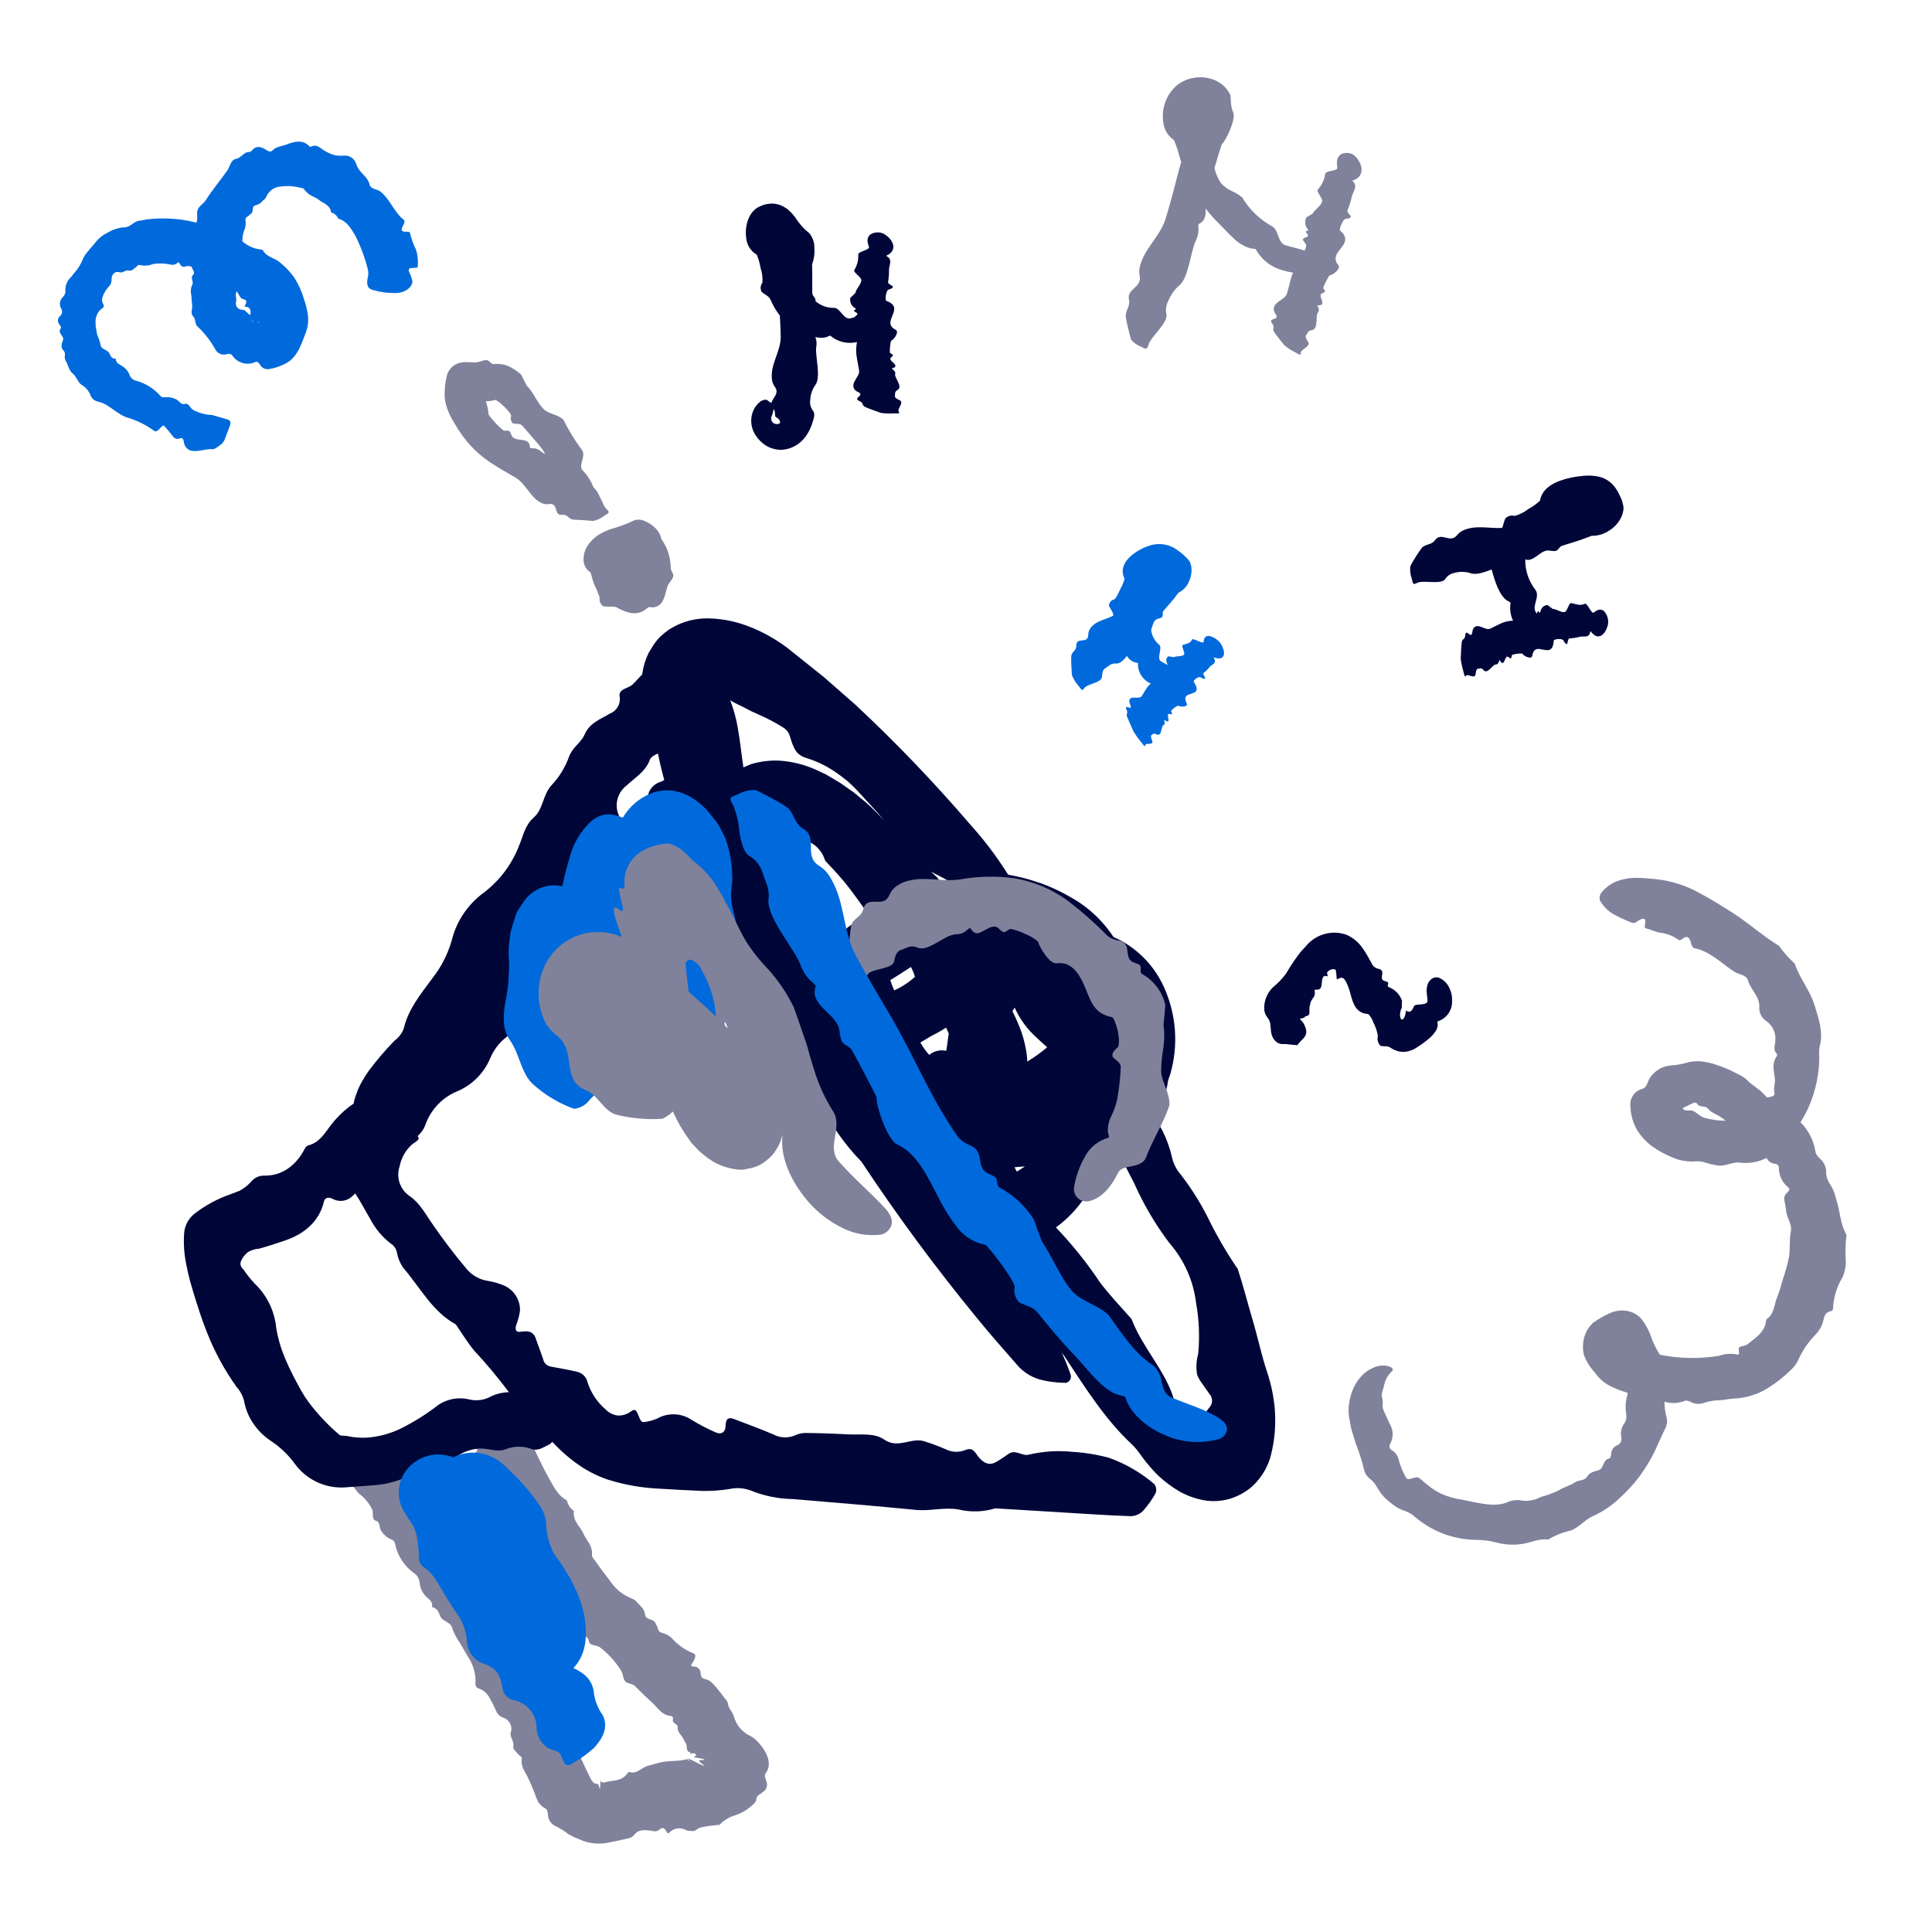 <svg width="300" height="300" viewBox="0 0 300 300" fill="none" xmlns="http://www.w3.org/2000/svg">
<g clip-path="url(#clip0_1_16586)">
<path d="M54.475 228.597C55.158 228.108 55.842 227.618 56.52 227.131C56.927 226.781 57.432 226.566 57.966 226.515C58.505 226.509 59.236 226.331 59.54 226.569C60.358 227.215 61.628 227.397 62.456 228.041C63.049 228.488 63.423 229.144 62.798 230.364C62.563 230.823 62.494 231.187 62.991 231.231C63.103 231.237 63.212 231.266 63.312 231.316C63.412 231.366 63.501 231.436 63.572 231.523C63.644 231.609 63.696 231.709 63.727 231.817C63.757 231.925 63.765 232.037 63.749 232.148C63.744 232.966 63.79 233.783 63.888 234.594C63.903 234.718 64.39 234.629 64.699 234.518C65.278 234.309 65.757 234.206 65.901 234.528C66.472 236.161 67.51 237.591 68.886 238.639C69.184 238.927 69.453 239.243 69.69 239.582C70.521 240.625 71.02 241.87 72.55 242.455C72.794 242.573 72.999 242.76 73.139 242.992C73.28 243.224 73.351 243.491 73.344 243.762C73.395 244.119 73.518 244.462 73.707 244.77C73.896 245.078 74.146 245.343 74.441 245.55C74.968 246.023 75.015 246.81 75.597 247.302C76.164 247.782 76.268 248.574 76.706 249.151C77.021 249.57 76.534 250.358 77.134 250.624C77.739 250.895 77.582 251.51 77.466 252.12C77.328 252.848 78.852 252.688 78.387 253.633C78.302 253.805 78.627 253.934 78.857 254.007C79.393 254.174 79.619 254.514 79.424 255.037C79.219 255.585 79.325 255.93 79.865 256.109C80.139 256.16 80.388 256.306 80.567 256.521C80.746 256.735 80.844 257.006 80.846 257.285C80.834 257.729 80.731 258.193 81.218 258.418C82.019 258.791 82.16 259.538 82.329 260.237C82.462 261.245 82.945 262.174 83.692 262.863C84.54 263.545 84.92 264.515 85.734 265.223C86.296 265.686 86.75 266.267 87.063 266.925C87.393 267.664 87.915 268.311 87.891 269.217C87.864 270.128 89.151 270.36 89.347 271.169C89.454 271.453 89.587 271.728 89.742 271.989C90.352 273.371 90.999 274.749 91.664 276.084L91.778 276.307L91.82 276.38L91.902 276.506C91.957 276.587 92.019 276.663 92.088 276.733C92.216 276.874 92.389 276.966 92.578 276.993C92.807 277.018 92.904 276.869 93.114 277.741C93.132 277.804 93.193 277.679 93.196 277.563C93.242 276.604 93.236 276.455 93.291 276.525C93.317 276.562 93.355 276.65 93.399 276.728C93.534 276.789 93.684 276.807 93.83 276.779C95.071 276.37 96.506 276.734 97.489 275.29C97.516 275.242 97.559 275.204 97.61 275.183C97.66 275.161 97.717 275.157 97.77 275.17C98.885 275.535 99.648 274.422 100.619 274.191C101.407 274.003 102.175 273.71 102.974 273.584C103.874 273.441 104.805 273.462 105.712 273.353C105.964 273.32 106.214 273.273 106.461 273.212L106.648 273.167L106.657 273.158L106.677 273.144C106.707 273.134 106.735 273.167 106.9 273.353C107.069 273.532 107.05 273.381 106.948 273.231C106.858 273.079 106.687 272.928 106.848 273.042C107 273.14 106.934 273.07 107.078 273.14C107.563 273.385 107.979 273.595 108.456 273.836C109.086 274.151 109.48 274.281 109.309 274.132C108.432 273.373 108.113 273.318 109.346 273.281C109.529 273.269 109.308 273.148 108.978 273.084C107.868 272.862 107.525 272.863 107.798 272.777C108.301 272.612 108.139 272.106 107.295 272.274C106.911 272.385 107.429 271.966 107.058 272.062C106.457 271.912 106.782 271.048 106.473 270.656C106.226 270.345 106.112 269.922 105.87 269.604C105.568 269.206 105.191 268.867 105.229 268.214C105.262 267.565 104.302 267.726 104.499 266.929C104.511 266.876 104.512 266.82 104.502 266.766C104.491 266.712 104.469 266.661 104.437 266.617C104.405 266.572 104.363 266.535 104.316 266.508C104.268 266.48 104.215 266.463 104.161 266.458C102.745 266.296 102.219 265.286 101.413 264.526C100.457 263.623 99.495 262.742 98.577 261.792C98.216 261.414 97.47 261.456 97.123 261.121C96.702 260.71 96.772 259.853 96.416 259.368C95.543 257.969 94.42 256.742 93.102 255.75C92.574 255.408 91.487 255.581 91.436 254.819C91.386 254.051 90.359 254.145 90.392 253.32C90.398 253.111 90.061 253.08 89.853 253C89.248 252.767 89.365 252.098 89.642 251.322C89.799 250.88 89.943 250.426 89.448 250.398C88.614 250.348 88.292 249.769 87.674 249.498C86.629 249.03 85.474 248.663 85.702 247.166C85.709 247.138 85.709 247.108 85.703 247.08C85.697 247.051 85.686 247.024 85.669 247C85.652 246.976 85.63 246.956 85.605 246.941C85.58 246.926 85.552 246.917 85.523 246.913C84.555 246.88 84.692 246.046 84.475 245.443C84.337 244.958 84.07 244.521 83.701 244.177C83.333 243.833 82.878 243.597 82.385 243.493C82.179 243.466 81.982 243.394 81.807 243.282C81.632 243.17 81.485 243.02 81.376 242.844C81.266 242.668 81.197 242.469 81.174 242.263C81.15 242.057 81.173 241.848 81.241 241.652C81.575 240.122 80.406 239.419 80.587 238.003C80.682 237.244 79.555 237.233 79.1 236.774C78.5 236.092 77.986 235.338 77.57 234.531C77.147 233.689 76.506 232.974 75.714 232.462C75.556 232.367 75.689 231.993 75.856 231.74C76.368 230.961 76.555 230.439 75.078 230.806C74.916 230.846 74.692 230.793 74.669 230.707C74.439 229.879 74.01 229.119 73.419 228.495C73.012 227.854 72.735 227.14 72.604 226.393C72.575 226.291 72.567 226.104 72.664 226.045C73.234 225.7 74.522 225.556 73.969 224.94C73.68 224.616 73.231 224.37 72.977 224.025C72.405 223.241 73.341 221.795 74.962 220.929C76.277 220.203 77.689 219.668 79.154 219.338C79.476 219.251 79.817 219.263 80.132 219.373C80.472 219.596 80.739 219.913 80.902 220.285C81.197 221.095 81.176 222.054 81.652 222.78C82.342 223.769 82.929 224.826 83.403 225.935C83.913 227.017 84.442 228.091 85.02 229.139C85.831 230.538 86.435 232.102 88.031 232.989C88.167 233.654 88.557 234.24 89.118 234.623C88.896 236.205 90.075 236.96 90.583 238.119C91.045 239.204 92.033 239.932 91.919 241.439C91.894 241.786 92.156 241.991 92.323 242.233C93.111 243.364 93.945 244.478 94.797 245.568C95.594 246.766 96.743 247.686 98.086 248.203C98.467 248.354 98.799 248.608 99.044 248.937C99.517 249.448 100.096 249.872 100.166 250.72C100.241 251.595 101.537 251.32 101.78 252.046C101.882 252.349 102.111 252.563 102.162 252.899C102.186 253.052 102.255 253.195 102.361 253.309C102.467 253.422 102.605 253.502 102.756 253.537C103.281 253.662 103.771 253.902 104.191 254.24C105.144 255.348 106.351 256.207 107.71 256.745C108.165 256.916 107.978 257.534 107.491 258.254C107.218 258.656 107.349 258.76 107.681 258.781C107.821 258.771 107.961 258.789 108.093 258.835C108.225 258.881 108.347 258.953 108.45 259.047C108.554 259.141 108.637 259.255 108.695 259.383C108.753 259.51 108.784 259.647 108.788 259.787C108.821 260.29 108.948 260.634 109.484 260.721C109.907 260.814 110.294 261.029 110.596 261.34C110.963 261.7 111.302 262.087 111.609 262.5C111.932 262.902 112.249 263.31 112.551 263.73C112.734 263.979 112.993 264.19 113.029 264.535C113.081 264.903 113.226 265.252 113.449 265.55C113.546 265.699 113.645 265.844 113.732 266C113.832 266.189 113.914 266.387 113.978 266.591C114.156 267.225 114.466 267.814 114.889 268.32C115.311 268.825 115.836 269.235 116.429 269.521C116.932 269.772 117.379 270.122 117.742 270.55C119.204 272.125 119.921 273.976 118.901 275.336C118.54 275.791 119.025 276.394 119.107 277.017C119.119 277.238 119.078 277.459 118.987 277.66C118.895 277.862 118.756 278.039 118.582 278.175C118.104 278.588 117.481 278.786 117.456 279.321C117.434 279.978 116.815 280.268 116.34 280.711C115.685 281.239 114.935 281.638 114.13 281.885C113.22 282.154 112.396 282.66 111.744 283.35C110.945 283.438 110.168 283.506 109.418 283.643L108.86 283.76C108.763 283.786 108.668 283.818 108.575 283.856C108.378 283.937 108.194 284.048 108.029 284.184C107.705 284.452 107.23 284.275 106.82 284.279C106.707 284.256 106.598 284.214 106.498 284.156C106.07 283.923 105.576 283.844 105.098 283.931C104.619 284.018 104.184 284.266 103.867 284.635C103.806 284.704 103.639 284.665 103.583 284.556C103.004 283.419 102.649 283.93 102.204 284.229C101.865 284.455 101.411 284.331 100.996 284.269C100.065 284.132 99.158 284.041 98.451 284.943C98.246 285.197 97.958 285.37 97.637 285.432L96.305 285.74L95.637 285.886L94.673 286.071C93.123 286.448 91.492 286.296 90.039 285.638C89.431 285.413 88.842 285.138 88.278 284.818C87.631 284.306 86.927 283.87 86.18 283.521C85.856 283.358 85.583 283.11 85.39 282.804C85.197 282.498 85.091 282.144 85.085 281.782C85.058 281.437 84.99 280.978 84.752 280.863C84.457 280.72 84.193 280.522 83.974 280.279C83.82 280.147 83.686 279.992 83.578 279.82C83.411 279.507 83.273 279.179 83.165 278.841C82.777 277.789 82.335 276.757 81.843 275.749C81.421 274.938 80.833 274.205 81.018 273.132C81.083 272.749 80.659 272.648 80.478 272.409C80.17 272.001 79.6 271.66 79.704 271.124C79.866 270.284 79.135 269.854 79.313 269.024C79.389 268.788 79.416 268.539 79.394 268.292C79.371 268.045 79.298 267.805 79.18 267.586C79.062 267.368 78.901 267.176 78.707 267.021C78.513 266.867 78.29 266.753 78.051 266.686C77.805 266.582 77.583 266.427 77.4 266.232C77.217 266.038 77.076 265.807 76.986 265.555C76.707 264.91 76.389 264.282 76.033 263.677C75.695 262.991 75.106 262.462 74.389 262.199C74.232 262.167 74.09 262.082 73.988 261.958C73.886 261.834 73.83 261.679 73.829 261.518C73.925 259.97 73.494 258.434 72.606 257.162L71.406 255.101C70.885 254.375 70.474 253.577 70.185 252.732C69.988 251.9 68.796 251.777 68.423 251.074C68.119 250.494 68.026 249.728 67.084 249.543C67.28 248.542 66.335 248.22 65.884 247.608C65.455 247.052 65.199 246.382 65.15 245.681C65.115 245.393 65.018 245.116 64.865 244.869C64.712 244.623 64.507 244.413 64.263 244.254C62.723 243.148 61.671 241.489 61.326 239.624C61.285 239.48 61.207 239.349 61.101 239.244C60.994 239.14 60.862 239.064 60.718 239.025C60.075 238.75 59.536 238.277 59.18 237.675C58.837 237.218 59.078 236.34 58.383 236.145C57.655 235.942 58.02 235.009 57.819 234.45C57.328 233.422 56.588 232.533 55.664 231.865C55.183 231.25 54.589 230.489 53.993 229.727C53.75 229.41 53.939 228.986 54.475 228.597Z" fill="#80829B"/>
<path d="M30.001 188.629L30.16 188.495C31.862 187.172 33.771 186.138 35.81 185.436L36.558 185.15L36.971 184.989C37.086 184.956 37.197 184.909 37.3 184.847C37.517 184.724 37.727 184.59 37.931 184.446C38.353 184.142 38.738 183.789 39.078 183.395C39.307 183.141 39.585 182.935 39.895 182.789C40.205 182.644 40.541 182.562 40.883 182.549C43.757 182.662 45.985 180.973 47.321 178.374C47.429 178.139 47.623 177.956 47.863 177.861C50.049 177.321 50.796 175.126 52.249 173.683C53.035 172.801 53.929 172.022 54.911 171.366C54.955 171.151 54.996 170.935 55.046 170.721C55.148 170.38 55.27 170.047 55.394 169.713C55.626 169.045 55.927 168.403 56.293 167.799C56.602 167.256 56.938 166.73 57.302 166.223C58.513 164.604 59.827 163.064 61.237 161.614C61.894 161.14 62.398 160.484 62.688 159.728C63.392 156.693 65.358 154.326 67.155 151.886C68.523 150.146 69.538 148.155 70.143 146.026C70.885 143.025 72.666 140.384 75.172 138.574C77.623 136.694 79.505 134.172 80.61 131.287C81.262 129.767 81.497 128.146 82.907 126.913C84.375 125.634 84.255 123.38 85.703 121.864C86.874 120.607 87.776 119.125 88.356 117.508C88.877 116.047 90.23 115.327 90.762 114.081C91.56 112.21 93.271 111.683 94.711 110.8C95.243 110.592 95.685 110.203 95.958 109.701C96.231 109.199 96.317 108.616 96.202 108.057C96.088 106.945 97.564 106.917 98.241 106.274C98.749 105.787 99.222 105.206 99.841 104.615C100.164 104.301 100.51 104.011 100.875 103.748C101.325 103.437 101.811 103.18 102.321 102.983L102.87 102.789C103.073 102.727 103.309 102.67 103.529 102.62C103.758 102.571 103.966 102.526 104.212 102.491C104.482 102.458 104.752 102.434 105.022 102.42C106.294 102.357 107.564 102.593 108.727 103.11C109.328 103.381 109.89 103.729 110.4 104.147C110.637 104.339 110.864 104.543 111.081 104.759C111.261 104.956 111.435 105.158 111.602 105.365C112.085 105.971 112.485 106.638 112.792 107.349C113.651 109.194 114.254 111.146 114.585 113.154C114.944 115.149 115.114 117.096 115.424 119.051C115.584 120.025 114.431 121.34 113.726 121.234C112.686 121.108 111.673 120.833 110.636 120.682C109.952 120.583 109.575 120.867 109.671 121.309C109.736 121.567 109.888 121.794 110.101 121.953C110.738 122.415 111.426 122.799 112.039 123.303C112.968 124.062 113.1 125.201 112.513 126.624C112.131 127.886 111.357 128.994 110.303 129.786C108.496 130.894 106.918 132.337 105.652 134.038C104.507 135.361 103.454 136.76 102.499 138.227C101.453 139.956 99.135 140.3 98.558 142.482C98.098 143.488 97.363 144.342 96.437 144.946C95.366 145.812 93.974 146.302 93.002 147.246C92.153 148.31 91.368 149.424 90.65 150.581C90.261 150.954 89.741 151.156 89.202 151.145C88.703 151.024 88.225 150.826 87.786 150.558C87.315 150.383 86.82 150.272 86.333 150.131C86.47 150.623 86.48 151.221 86.767 151.594C88.036 153.237 86.892 153.629 85.535 154.279C84.944 154.561 84.63 155.604 84.283 156.34C83.982 157.121 83.526 157.832 82.942 158.431C82.357 159.03 81.657 159.504 80.883 159.823C79.832 160.19 78.868 160.772 78.054 161.532C77.24 162.293 76.594 163.215 76.158 164.239C75.201 166.582 73.358 168.453 71.03 169.445C69.874 169.914 68.831 170.625 67.971 171.529C67.111 172.433 66.453 173.51 66.043 174.689C65.8 175.353 65.389 175.943 64.849 176.4C65.223 176.915 64.986 176.99 63.986 177.703C62.984 178.598 62.304 179.797 62.049 181.116C61.767 181.962 61.774 182.877 62.067 183.718C62.361 184.56 62.925 185.28 63.671 185.768C65.185 186.836 66.012 188.43 67.068 189.945C68.734 192.386 70.522 194.741 72.425 197.003C73.294 198.062 74.537 198.748 75.896 198.917C76.691 199.06 77.468 199.287 78.214 199.597C78.974 199.916 79.621 200.454 80.072 201.143C80.524 201.832 80.759 202.641 80.748 203.465C80.653 204.24 80.457 204.999 80.166 205.723C79.943 206.415 80.099 206.873 80.682 206.808C81.747 206.689 82.754 206.495 83.23 207.932C83.575 208.989 84.011 210.016 84.344 211.077C84.403 211.353 84.541 211.607 84.742 211.805C84.943 212.004 85.198 212.139 85.476 212.194C86.824 212.44 88.18 212.679 89.55 212.992C89.958 213.074 90.333 213.271 90.631 213.56C90.93 213.85 91.138 214.219 91.231 214.624C91.754 216.272 92.73 217.74 94.047 218.86C94.554 219.393 95.235 219.728 95.966 219.804C96.691 219.826 97.4 219.597 97.975 219.156C98.593 218.718 98.789 218.905 99.179 219.887C99.376 220.366 99.533 220.874 99.982 220.825C100.702 220.742 101.405 220.551 102.068 220.259C102.892 219.798 103.828 219.575 104.771 219.615C105.715 219.655 106.629 219.957 107.41 220.487C108.585 221.202 109.805 221.838 111.064 222.391C111.96 222.838 112.655 222.417 112.668 221.432C112.686 220.341 113.071 219.999 113.96 220.338C116.02 221.123 118.089 221.885 120.111 222.748C120.598 223.003 121.134 223.153 121.683 223.188C122.231 223.223 122.782 223.142 123.297 222.95C123.792 222.704 124.329 222.554 124.88 222.509C127.113 222.528 129.346 222.6 131.578 222.725C133.518 222.836 135.714 222.434 137.299 223.536C139.517 225.08 141.629 223.038 143.709 223.863C144.76 224.197 145.794 224.584 146.805 225.023C147.295 225.274 147.835 225.414 148.385 225.431C148.935 225.448 149.482 225.343 149.986 225.123C151.055 224.741 151.359 225.461 151.84 226.099C152.733 227.277 153.666 227.569 154.598 227.059C155.311 226.669 155.969 226.189 156.642 225.736C157.733 225.005 158.773 226.188 159.772 225.873C161.952 225.36 164.201 225.211 166.429 225.433C168.37 225.546 170.295 225.854 172.174 226.355C174.762 227.275 177.159 228.664 179.244 230.453C179.395 230.655 179.492 230.893 179.524 231.143C179.557 231.394 179.524 231.648 179.43 231.883C178.915 232.811 178.303 233.681 177.603 234.478C177.338 234.793 177.004 235.041 176.628 235.206C176.251 235.37 175.841 235.445 175.431 235.425C173.759 235.369 172.089 235.284 170.422 235.183L154.55 234.214C152.701 234.779 150.736 234.841 148.856 234.394C146.586 233.993 144.458 234.673 142.247 234.457C135.859 233.834 129.461 233.302 123.063 232.772C120.832 232.737 118.628 232.285 116.564 231.441C115.515 231.051 114.375 230.971 113.282 231.213C111.912 231.431 110.527 231.532 109.14 231.514C106.885 231.417 104.741 231.309 102.398 231.161C99.681 231.042 96.991 230.57 94.396 229.758C92.896 229.248 91.469 228.547 90.15 227.67C88.933 226.854 87.795 225.927 86.749 224.9C86.404 224.565 86.089 224.232 85.77 223.898C85.608 224.076 85.417 224.224 85.205 224.337C84.476 224.656 83.661 225.327 82.639 225.032C81.369 224.53 79.959 224.511 78.677 224.979C77.3 225.61 75.841 224.847 74.397 224.93C73.295 225.01 72.228 225.351 71.285 225.927C70.145 226.62 68.921 227.164 67.643 227.545C66.189 227.996 64.772 228.56 63.405 229.232C61.805 229.983 60.086 230.448 58.325 230.606C56.818 230.719 55.202 230.84 53.775 230.946C52.252 231.077 50.722 230.815 49.329 230.187C47.937 229.558 46.728 228.584 45.819 227.356C44.801 225.939 43.534 224.719 42.08 223.756C40.897 222.98 39.896 221.956 39.145 220.757L38.879 220.314L38.687 219.945C38.564 219.694 38.453 219.439 38.352 219.175C38.148 218.635 37.995 218.078 37.894 217.51C37.682 216.699 37.277 215.952 36.713 215.332C34.851 212.722 33.317 209.893 32.144 206.91C31.36 204.988 30.733 202.965 30.049 200.763L29.538 199.005L29.238 197.824L28.964 196.538C28.582 194.803 28.464 193.021 28.614 191.251C28.753 190.241 29.244 189.312 30.001 188.629ZM85.442 140.143C85.595 140.052 85.741 139.955 85.898 139.866C86.269 139.625 86.58 139.304 86.81 138.926C86.613 139.115 86.394 139.279 86.159 139.416C85.852 139.581 85.602 139.834 85.442 140.143ZM92.112 133.541C92.651 132.132 94.492 132.168 95.085 130.987C95.666 129.833 96.485 128.816 97.488 128.002C97.805 126.268 99.044 125.484 100.347 124.671C100.51 124.568 100.537 124.218 100.569 123.974C100.589 123.376 100.803 122.8 101.177 122.332C101.551 121.865 102.067 121.531 102.646 121.38C103.675 121.021 103.801 119.986 104.1 119.206C103.739 118.195 103.608 117.116 103.718 116.048C103.42 116.249 103.104 116.444 102.799 116.652C102.181 117.073 101.146 117.331 100.932 117.93C100.253 119.817 98.636 120.712 97.287 121.982C96.639 122.475 96.163 123.161 95.927 123.94C95.691 124.72 95.707 125.554 95.973 126.324C96.099 126.563 96.174 126.825 96.192 127.095C96.21 127.364 96.171 127.634 96.078 127.888C95.984 128.141 95.839 128.372 95.65 128.565C95.462 128.759 95.235 128.911 94.984 129.011C93.124 129.752 92.342 131.747 90.652 132.734C89.438 133.446 89.617 135.147 88.754 136.265C88.731 136.296 88.71 136.328 88.688 136.358C89.004 136.074 89.362 135.84 89.75 135.665C90.271 135.498 90.751 135.222 91.158 134.856C91.565 134.49 91.89 134.041 92.112 133.541ZM37.772 197.075C38.304 197.876 38.902 198.631 39.561 199.331C41.459 201.144 42.641 203.578 42.891 206.19C43.147 207.774 43.592 209.321 44.216 210.799C44.744 212.063 45.336 213.299 45.988 214.504L46.478 215.412L46.727 215.866L46.949 216.244C47.238 216.748 47.557 217.235 47.903 217.701C49.296 219.555 50.888 221.251 52.652 222.756C52.962 223.039 53.538 222.887 53.947 222.992C54.981 223.219 56.043 223.298 57.1 223.227C58.937 223.077 60.727 222.576 62.374 221.751C64.374 220.746 66.271 219.549 68.04 218.177C68.727 217.706 69.504 217.384 70.323 217.23C71.141 217.077 71.983 217.095 72.794 217.285C73.961 217.587 75.199 217.424 76.249 216.832C77.114 216.421 78.058 216.198 79.016 216.178C78.984 216.131 78.951 216.09 78.919 216.041C77.266 213.838 75.496 211.724 73.617 209.71C72.58 208.442 71.715 207.016 70.777 205.648C67.158 203.692 65.249 199.926 62.585 196.824C62.096 196.107 61.768 195.293 61.623 194.438C61.563 194.156 61.444 193.889 61.276 193.655C61.107 193.42 60.892 193.224 60.643 193.077C59.316 192.04 58.23 190.727 57.46 189.229C56.697 187.968 56.03 186.609 55.157 185.317C55.036 185.434 54.92 185.553 54.796 185.666C54.401 186.081 53.881 186.354 53.316 186.445C52.75 186.536 52.17 186.439 51.665 186.169C51.063 185.838 50.45 185.957 50.31 186.537C49.647 189.464 47.477 191.532 44.272 192.62C43.55 192.86 42.825 193.101 42.098 193.343L40.993 193.674L40.441 193.838L40.205 193.906C40.288 193.87 40.204 193.893 40.183 193.894C39.599 193.947 39.033 194.123 38.523 194.411C38.058 194.771 37.687 195.238 37.442 195.773C37.339 195.995 37.316 196.245 37.376 196.482C37.436 196.72 37.576 196.929 37.772 197.075Z" fill="#000638"/>
<path d="M100.697 101.421C100.966 100.961 101.259 100.506 101.544 100.047C101.85 99.601 102.198 99.185 102.583 98.805C102.981 98.438 103.401 98.096 103.842 97.782C104.302 97.495 104.777 97.234 105.265 97C106.907 96.257 108.706 95.928 110.505 96.041C112.405 96.132 114.279 96.521 116.059 97.194C117.326 97.665 118.55 98.244 119.718 98.925C120.3 99.252 120.859 99.62 121.419 100L122.248 100.596L122.883 101.102L127.937 105.145L132.798 109.402C139.077 115.257 145.024 121.458 150.609 127.977C152.691 130.272 154.575 132.738 156.241 135.35C156.34 135.503 156.442 135.657 156.541 135.811C157.195 135.941 157.865 136.079 158.57 136.243C159.668 136.487 160.723 136.858 161.788 137.2C163.796 137.966 165.72 138.936 167.531 140.094C169.677 141.518 171.511 143.364 172.922 145.52C173.323 145.691 173.723 145.877 174.121 146.093C177.013 147.689 179.315 150.17 180.691 153.173C182.656 157.431 183.024 162.253 181.728 166.76C181.623 167.106 181.5 167.438 181.381 167.774C181.221 169.005 180.894 170.208 180.411 171.351C180.111 172.07 179.745 172.76 179.317 173.411C179.714 174.156 180.116 174.896 180.534 175.626C181.196 176.96 181.694 178.371 182.014 179.826C182.255 180.792 182.724 181.687 183.384 182.434C185.113 184.675 186.606 187.089 187.839 189.637C189.122 192.205 190.579 194.683 192.2 197.052C193.034 199.571 193.681 202.165 194.458 204.791C195.247 207.423 195.882 210.437 196.711 212.912C197.112 214.093 197.426 215.303 197.65 216.53C197.748 217.153 197.844 217.78 197.919 218.412L197.985 219.408C197.998 219.901 198.03 220.406 198.011 220.887C197.991 222.795 197.715 224.692 197.192 226.527C196.645 228.193 195.674 229.688 194.375 230.866C193.365 231.728 192.187 232.37 190.915 232.75C189.643 233.109 188.309 233.185 187.005 232.971C185.68 232.734 184.401 232.283 183.221 231.635C181.992 230.924 180.85 230.073 179.816 229.101C179.356 228.643 178.916 228.178 178.511 227.697C178.137 227.225 177.656 226.67 177.419 226.314C177.148 225.948 176.878 225.572 176.585 225.196C176.334 224.869 176.057 224.562 175.757 224.28C171.626 220.439 168.534 215.516 165.399 210.764C165.224 210.499 165.045 210.247 164.869 209.986C165.374 211.129 165.834 212.268 166.23 213.398C166.28 213.532 166.302 213.674 166.293 213.817C166.284 213.959 166.244 214.098 166.177 214.224C166.111 214.35 166.018 214.46 165.905 214.547C165.792 214.635 165.662 214.697 165.523 214.73C164.138 214.723 162.758 214.546 161.416 214.201C160.058 213.8 158.846 213.011 157.929 211.931C155.835 209.539 153.722 207.16 151.722 204.692C145.324 196.903 139.33 188.79 133.764 180.385C131.229 177.794 129.124 174.814 127.529 171.558C127.015 170.596 126.457 169.69 125.874 168.813C125.312 167.925 124.73 167.064 124.143 166.211C122.915 164.528 121.796 162.769 120.791 160.945C115.057 150.144 109.935 139.03 105.45 127.654C103.803 123.807 102.618 119.777 101.922 115.65C101.769 114.633 101.502 113.636 101.128 112.678L100.768 111.655C100.624 111.227 100.482 110.795 100.356 110.359C100.098 109.49 99.901 108.605 99.767 107.709C99.431 105.568 99.756 103.374 100.697 101.421ZM138.245 152.2C138.413 152.741 138.614 153.271 138.849 153.787C140.024 153.257 141.11 152.551 142.071 151.692C141.921 151.157 141.714 150.64 141.451 150.151C140.348 150.876 139.282 151.553 138.245 152.2ZM160.447 160.631C159.233 159.434 158.253 158.019 157.558 156.461C157.432 156.644 157.315 156.831 157.206 157.022C157.299 157.209 157.391 157.395 157.485 157.583L157.84 158.355C157.956 158.629 158.063 158.849 158.222 159.247C158.813 160.673 159.217 162.17 159.425 163.699C159.475 164.076 159.504 164.455 159.511 164.834C160.607 164.184 161.644 163.44 162.612 162.611C161.886 162.006 161.159 161.312 160.447 160.631ZM158.298 181.186L157.737 181.23C157.672 181.239 157.606 181.241 157.54 181.245C157.64 181.48 157.761 181.706 157.899 181.921C158.296 181.692 158.716 181.42 159.15 181.116C158.861 181.14 158.566 181.163 158.298 181.186ZM144.289 163.801C144.653 163.501 145.079 163.289 145.537 163.18C145.995 163.07 146.472 163.068 146.931 163.171C147.046 162.461 147.156 161.745 147.238 161.009C147.256 160.843 147.296 160.688 147.323 160.526C147.218 160.27 147.112 160.01 146.997 159.742C146.966 159.681 146.929 159.624 146.886 159.572C146.444 159.875 145.983 160.151 145.508 160.399C144.633 160.837 143.798 161.341 142.918 161.886C143.298 162.577 143.758 163.219 144.289 163.801ZM124.885 131.848C124.935 132.196 125.014 132.538 125.121 132.873C125.16 133.173 124.886 133.26 124.792 133.54C124.685 133.689 124.588 133.844 124.499 134.004C124.457 134.112 124.454 134.231 124.49 134.341C124.526 134.451 124.599 134.546 124.697 134.608C124.994 134.806 125.258 135.05 125.48 135.33C125.523 135.388 125.562 135.448 125.6 135.509L125.82 135.876C126.046 136.251 126.26 136.63 126.466 137.011C127.293 138.534 128.001 140.093 128.814 141.631C129.375 142.717 130.034 143.749 130.785 144.714C131.32 144.241 131.887 143.806 132.483 143.412C133.266 142.906 134.089 142.465 134.945 142.094C133.64 140.349 132.432 138.541 131.107 136.935C130.517 136.224 129.899 135.543 129.295 134.889C128.995 134.569 128.697 134.251 128.401 133.935L128.183 133.707C128.096 133.616 128.146 133.65 128.121 133.614L128.072 133.478C127.933 133.049 127.732 132.642 127.474 132.271C127.096 131.717 126.598 131.255 126.017 130.919C125.603 130.679 125.268 130.726 125.085 130.912C124.988 131.046 124.921 131.198 124.886 131.359C124.852 131.52 124.852 131.687 124.885 131.848ZM144.564 135.349C144.824 135.594 145.08 135.847 145.347 136.084C145.577 136.3 145.77 136.551 145.92 136.829C146.298 136.9 146.695 136.991 147.132 137.116C147.511 137.235 147.901 137.315 148.297 137.354C147.069 136.644 145.819 135.991 144.564 135.349ZM170.766 199.068C172.273 201.106 174.047 202.914 175.709 204.82C177.217 208.908 180.77 212.693 182.125 216.775C182.375 217.738 182.933 218.593 183.713 219.212C183.911 219.376 184.1 219.533 184.279 219.681C184.409 219.803 184.525 219.94 184.625 220.088C184.857 220.429 184.763 220.544 184.648 220.799C184.523 221.032 184.447 221.288 184.425 221.551C184.403 221.814 184.435 222.079 184.519 222.329C184.55 222.446 184.609 222.555 184.689 222.645C184.77 222.736 184.87 222.806 184.983 222.851C185.096 222.895 185.217 222.913 185.338 222.903C185.459 222.892 185.575 222.853 185.678 222.79C186.076 222.547 186.446 222.262 186.783 221.94C187.063 221.665 187.264 221.319 187.364 220.939C187.445 220.645 187.433 220.334 187.328 220.047C187.224 219.761 187.033 219.515 186.781 219.343C186.751 219.327 186.907 219.32 187.119 219.289C187.172 219.266 187.228 219.304 187.287 219.222C187.347 219.14 187.408 219.059 187.467 218.979C187.591 218.818 187.707 218.667 187.801 218.545C188.059 218.265 188.204 217.899 188.208 217.519C188.213 217.138 188.076 216.77 187.824 216.484C187.296 215.695 186.853 215.124 186.526 214.646C186.252 214.263 186.031 213.844 185.871 213.4C185.704 212.328 185.769 211.232 186.06 210.187C186.304 207.572 186.194 204.936 185.732 202.351C185.319 198.894 183.874 195.641 181.583 193.019C179.432 190.173 177.612 187.091 176.16 183.832C175.303 182.155 174.443 180.48 173.581 178.807C173.073 179.426 172.604 180.076 172.176 180.753C171.093 182.487 169.618 184.162 168.535 185.775C167.318 187.646 165.769 189.281 163.966 190.597C166.473 193.22 168.748 196.054 170.766 199.068ZM139.35 175.87C140.383 176.667 141.459 177.409 142.572 178.091C143.562 178.894 144.317 179.949 144.758 181.145C144.81 180.919 144.862 180.694 144.931 180.476C143.257 177.809 141.407 175.256 139.395 172.835C138.671 171.957 137.922 171.142 137.194 170.307C137.189 170.559 137.176 170.813 137.177 171.079C137.142 171.992 137.32 172.9 137.697 173.732C138.074 174.563 138.64 175.295 139.35 175.87ZM108.747 107.099C108.861 107.29 109.013 107.455 109.192 107.586C109.372 107.717 109.575 107.81 109.792 107.861C110.191 108.004 110.58 108.174 110.957 108.368C111.161 108.482 111.18 108.513 111.043 108.593C110.961 108.646 110.889 108.714 110.831 108.792C110.799 108.836 110.769 108.883 110.742 108.931C110.73 108.956 110.716 108.98 110.701 109.002L110.741 109.32L111.234 112.174C111.563 114.104 111.89 116.023 112.214 117.931C112.374 118.867 112.612 119.788 112.925 120.685C113.088 120.569 113.248 120.458 113.393 120.366L114.971 119.356C115.577 119.121 116.165 118.821 116.781 118.607C118.139 118.221 119.549 118.053 120.959 118.108C122.989 118.231 124.978 118.731 126.824 119.584L128.285 120.275L129.723 121.126L130.435 121.546L131.133 122.041C131.596 122.364 132.061 122.687 132.527 123.01C133.42 123.771 134.349 124.449 135.192 125.268L136.128 126.182L136.887 126.989C137.006 127.115 137.114 127.241 137.231 127.367C137.182 127.306 137.137 127.244 137.088 127.182C135.991 125.797 134.716 124.539 133.533 123.215C132.932 122.543 132.292 121.906 131.616 121.309C130.967 120.767 130.289 120.261 129.584 119.794C128.278 118.908 126.85 118.218 125.345 117.746C123.978 117.358 123.419 116.708 122.894 115.089C122.635 114.294 122.523 113.574 121.721 113.033C120.505 112.262 119.231 111.585 117.911 111.008C117.127 110.67 116.374 110.314 115.655 109.92C115.256 109.682 115.048 109.632 114.782 109.486C114.519 109.364 114.256 109.232 114.001 109.093C113.482 108.822 112.978 108.521 112.492 108.193L112.131 107.935L112.043 107.872C112.039 107.861 112.048 107.854 112.05 107.844C112.06 107.82 112.066 107.795 112.069 107.77C112.031 107.626 111.982 107.485 111.923 107.348C111.668 106.869 111.25 106.496 110.744 106.296C110.239 106.097 109.679 106.084 109.165 106.26C109.077 106.281 108.996 106.32 108.925 106.375C108.855 106.431 108.798 106.501 108.758 106.581C108.718 106.661 108.696 106.749 108.694 106.839C108.692 106.929 108.71 107.017 108.747 107.099Z" fill="#000638"/>
<path d="M80.392 141.427C80.752 140.857 81.126 140.3 81.507 139.753C81.857 139.258 82.297 138.833 82.803 138.499C83.326 138.135 83.904 137.86 84.515 137.683C85.428 137.43 86.39 137.409 87.313 137.621C87.658 136.006 88.051 134.445 88.502 132.994C88.992 131.172 89.921 129.498 91.209 128.118C91.703 127.534 92.321 127.067 93.018 126.751C93.464 126.57 93.939 126.47 94.42 126.456C94.87 126.456 95.317 126.515 95.751 126.632C96.076 126.719 96.395 126.829 96.706 126.959C96.87 126.716 97.034 126.467 97.195 126.223C98.29 124.721 99.828 123.599 101.592 123.012C102.584 122.727 103.625 122.657 104.646 122.807C105.601 122.968 106.516 123.31 107.343 123.813C108.17 124.309 108.927 124.912 109.596 125.606C109.948 125.964 110.281 126.444 110.632 126.857C111.021 127.284 111.363 127.752 111.654 128.252C112.03 128.894 112.369 129.558 112.666 130.241C112.905 130.921 113.107 131.614 113.27 132.316C113.541 133.543 113.682 134.796 113.692 136.053C113.707 136.323 113.706 136.594 113.69 136.865C113.677 137.121 113.641 137.287 113.622 137.501C113.575 137.908 113.55 138.309 113.535 138.719C113.491 139.586 113.584 140.454 113.809 141.293C114.507 143.774 114.907 146.329 115 148.905C115.106 151.452 114.735 153.996 113.906 156.406C113.664 157.308 113.155 158.116 112.446 158.723C112.586 159.505 112.674 160.295 112.711 161.089C112.72 161.451 112.731 161.804 112.707 162.207C112.696 162.62 112.661 163.032 112.603 163.44C112.475 164.475 112.204 165.486 111.797 166.446C111.179 167.917 110.181 169.196 108.904 170.152C108.157 170.704 107.328 171.133 106.445 171.422C105.683 171.659 104.894 171.796 104.096 171.83C103.484 171.819 102.875 171.744 102.279 171.605C102.122 171.571 102.039 171.56 101.825 171.501L101.235 171.326C100.849 171.203 100.47 171.056 100.102 170.886C99.45 170.559 98.841 170.153 98.29 169.675C98.045 169.457 97.809 169.231 97.582 169C97.393 168.791 97.215 168.572 97.048 168.345C96.751 167.942 96.481 167.521 96.238 167.084C96.144 167.133 96.056 167.187 95.954 167.23C95.703 167.33 95.446 167.413 95.184 167.479C94.659 167.605 94.118 167.649 93.58 167.61C93.347 167.585 93.115 167.548 92.886 167.499C92.684 167.459 92.484 167.404 92.29 167.336C92.034 167.241 91.778 167.135 91.529 167.018C91.104 166.82 90.705 166.572 90.339 166.279C90.597 167.048 90.998 167.762 91.52 168.383C92.739 169.667 92.738 169.691 91.647 170.667C91.365 171.087 90.994 171.44 90.561 171.701C90.127 171.962 89.642 172.124 89.139 172.177C86.769 171.321 84.588 170.011 82.719 168.32C82.273 167.898 81.904 167.402 81.628 166.853C81.315 166.289 81.051 165.699 80.84 165.089C80.602 164.477 80.363 163.865 80.132 163.271C79.885 162.684 79.583 162.122 79.23 161.592C77.944 159.789 78.143 157.767 78.426 155.844C78.629 154.872 78.771 153.907 78.903 152.91C78.926 152.698 78.953 152.343 78.967 151.98C78.981 151.626 78.996 151.263 79.022 150.9C79.066 150.104 79.058 149.307 78.997 148.513C78.958 147.708 78.994 146.902 79.104 146.104C79.151 145.684 79.208 145.256 79.275 144.827C79.359 144.426 79.465 144.03 79.594 143.641L79.964 142.495L80.158 141.925L80.257 141.642L80.392 141.427ZM101.428 152.284C101.25 151.213 101.069 150.12 100.886 149.004C100.822 148.617 100.759 148.232 100.695 147.845C100.679 148.205 100.648 148.575 100.639 148.932C100.656 150.093 100.925 151.237 101.428 152.284L101.428 152.284ZM107.515 134.828C107.499 134.399 106.998 134.399 106.763 134.304C106.313 134.068 105.877 133.809 105.454 133.528C105.201 133.365 104.913 133.264 104.614 133.234C104.315 133.203 104.013 133.244 103.732 133.353C104.004 133.78 104.271 134.218 104.526 134.683C105.691 136.739 106.635 138.404 107.635 140.168C107.741 140.368 107.843 140.558 107.944 140.748C107.823 140.088 107.7 139.419 107.585 138.791C107.519 137.735 107.535 136.569 107.515 134.828L107.515 134.828ZM108.783 145.327C108.717 146.361 108.875 147.397 109.248 148.363C109.267 148.41 109.296 148.452 109.317 148.498C109.153 147.443 108.976 146.382 108.783 145.327L108.783 145.327ZM102.387 162.744C102.542 163.074 102.79 163.352 103.1 163.544C103.139 163.578 103.173 163.551 103.202 163.579C103.211 163.606 103.37 163.595 103.442 163.61C103.517 163.624 103.595 163.625 103.67 163.611C103.736 163.61 103.8 163.61 103.823 163.588C103.975 163.545 103.956 163.527 103.993 163.445C104.027 163.385 104.038 163.315 104.024 163.248C103.209 161.436 102.65 159.519 102.362 157.554C102.209 156.776 102.059 155.947 101.908 155.095C101.839 155.785 101.644 156.457 101.333 157.077C101.176 157.804 101.175 158.556 101.331 159.283C101.47 160.491 101.828 161.664 102.387 162.744L102.387 162.744Z" fill="#006ADC"/>
<path d="M85.234 148.801C85.941 147.735 86.865 146.83 87.945 146.145C89.025 145.459 90.237 145.009 91.502 144.822C93.211 144.583 94.953 144.81 96.544 145.479C96.289 144.711 96.001 143.908 95.735 143.119C94.892 140.63 95.442 140.791 95.918 141.086C96.425 141.413 96.907 141.832 96.685 140.712C96.402 139.824 96.214 138.91 96.124 137.983C96.257 137.586 97.054 138.582 96.977 137.423C96.899 136.595 97.011 135.759 97.303 134.98C97.595 134.2 98.06 133.497 98.663 132.924C99.34 132.316 100.128 131.845 100.985 131.537C101.916 131.189 102.9 130.999 103.894 130.975C104.626 131.197 105.31 131.552 105.912 132.024C106.485 132.507 107.023 133.028 107.523 133.585C109.262 134.87 110.698 136.52 111.73 138.42C112.127 139.044 112.488 139.69 112.811 140.356C113.162 141.016 113.509 141.668 113.852 142.315C114.528 143.678 115.17 145.067 115.811 146.11C116.815 147.698 117.984 149.177 119.297 150.52C120.905 152.312 122.251 154.322 123.295 156.492C123.688 157.621 124.077 158.74 124.462 159.847L125.016 161.468L125.293 162.271L125.412 162.706C125.728 163.87 126.051 165.01 126.414 166.122C127.099 168.383 128.085 170.54 129.347 172.537C130.149 173.765 129.881 175.132 129.667 176.495C129.422 177.877 129.28 179.217 130.187 180.282C131.372 181.622 132.673 182.91 133.89 184.078C135.115 185.264 136.213 186.301 137.276 187.438C138.34 188.545 138.669 189.473 138.409 190.294C138.272 190.663 138.041 190.99 137.739 191.242C137.436 191.494 137.073 191.663 136.686 191.731C134.665 191.955 132.622 191.586 130.807 190.669C128.795 189.687 126.999 188.313 125.526 186.626C122.699 183.356 121.162 179.601 121.488 176.448C121.49 176.394 121.478 176.341 121.453 176.294C121.42 176.442 121.398 176.594 121.358 176.738C121.298 176.959 121.221 177.174 121.127 177.382C121.025 177.621 120.911 177.858 120.785 178.089C120.541 178.552 120.243 178.984 119.897 179.377C119.526 179.781 119.115 180.145 118.67 180.466C118.47 180.612 118.261 180.747 118.044 180.869L117.769 180.995C117.218 181.241 116.634 181.409 116.036 181.493C115.599 181.627 115.139 181.668 114.684 181.615C112.941 181.467 111.274 180.836 109.87 179.791C109.391 179.436 108.93 179.055 108.489 178.652L107.768 177.884L107.408 177.502C107.289 177.366 107.172 177.178 107.054 177.019C106.039 175.642 105.177 174.159 104.484 172.596C104.006 173.052 103.461 173.432 102.868 173.724C100.473 173.882 98.067 173.671 95.735 173.098C93.626 172.488 92.965 170.067 90.84 169.222C88.97 168.462 88.647 166.833 88.418 165.245C88.179 163.633 88.069 162.053 86.41 160.761C86.035 160.47 85.693 160.141 85.387 159.779C85.233 159.597 85.089 159.408 84.953 159.212C84.802 159.003 84.674 158.779 84.572 158.543C84.022 157.331 83.707 156.025 83.644 154.696C83.603 153.792 83.681 152.886 83.875 152.003C84.125 150.86 84.586 149.775 85.234 148.801ZM112.9 171.729C112.784 171.524 112.692 171.362 112.9 171.729L112.9 171.729ZM110.974 156.106C110.63 154.235 109.975 152.436 109.035 150.782C108.732 150.015 108.144 149.394 107.395 149.05C107.284 149.013 107.167 149.004 107.053 149.023C106.938 149.042 106.83 149.089 106.738 149.159C106.645 149.229 106.571 149.321 106.522 149.426C106.473 149.531 106.451 149.647 106.456 149.763C106.605 151.385 106.776 152.796 106.947 154.027C108.401 155.278 109.815 156.552 111.189 157.876C111.125 157.364 111.055 156.782 110.974 156.106ZM112.27 158.941C112.523 159.194 112.777 159.447 113.027 159.705C112.937 159.476 112.853 159.248 112.759 159.018C112.602 158.628 112.432 158.689 112.27 158.941ZM114.667 174.812L114.636 174.786L114.639 174.79L114.667 174.812ZM111.261 174.806L111.261 174.806L111.258 174.807L111.261 174.806Z" fill="#80829B"/>
<path d="M62.693 228.886C62.881 228.574 63.096 228.277 63.333 228C64.236 226.965 65.452 226.254 66.797 225.977C67.074 225.919 67.354 225.878 67.636 225.854C68.019 225.834 68.403 225.847 68.783 225.892C68.975 225.915 69.165 225.945 69.353 225.984L69.65 226.054C69.825 226.1 70 226.151 70.174 226.209C70.267 226.241 70.341 226.267 70.407 226.292C70.691 226.15 70.984 226.026 71.283 225.922C72.846 225.393 74.548 225.452 76.07 226.089C76.647 226.328 77.192 226.639 77.691 227.014C77.972 227.224 78.24 227.451 78.494 227.693C78.613 227.813 78.731 227.931 78.847 228.048C79.071 228.272 79.288 228.488 79.499 228.699C81.111 230.23 82.553 231.93 83.801 233.77C84.376 234.575 84.719 235.522 84.792 236.508C84.837 238.149 85.251 239.758 86.005 241.217C86.634 242.073 87.255 242.96 87.854 243.932C88.73 245.328 89.461 246.81 90.036 248.355C90.764 250.303 91.071 252.384 90.938 254.46C90.907 254.94 90.834 255.416 90.721 255.884C90.497 256.816 90.086 257.693 89.512 258.462C89.366 258.655 89.208 258.84 89.04 259.014C90.804 259.826 92.111 260.959 92.247 263.108C92.449 264.267 92.906 265.367 93.585 266.328C94.535 268.171 93.59 269.953 92.239 271.415C91.247 272.311 90.16 273.095 88.998 273.755C88.141 274.334 87.772 274.272 87.276 273.009C87.063 272.461 86.937 272.073 86.273 271.875C85.441 271.706 84.693 271.254 84.156 270.596C83.618 269.938 83.325 269.115 83.325 268.266C83.311 267.251 82.947 266.272 82.296 265.494C81.644 264.716 80.744 264.187 79.747 263.995C79.319 263.907 78.928 263.691 78.626 263.376C78.323 263.061 78.122 262.662 78.051 262.231C77.787 260.327 77.138 258.963 75.089 258.336C74.374 258.091 73.747 257.638 73.289 257.036C72.831 256.435 72.562 255.71 72.516 254.955C72.423 253.447 71.932 251.991 71.094 250.734C69.821 249.067 68.833 247.167 67.703 245.348C67.209 244.566 66.567 243.888 65.813 243.352C65.557 243.192 65.351 242.962 65.219 242.69C65.088 242.417 65.037 242.113 65.071 241.813C65.023 240.961 64.967 240.258 64.877 239.645C64.83 239.077 64.726 238.515 64.566 237.968C64.489 237.714 64.396 237.466 64.288 237.223C64.198 237 64.084 236.787 63.949 236.588C63.712 236.22 63.335 235.728 62.858 234.931C62.613 234.527 62.407 234.101 62.244 233.658C62.13 233.343 62.042 233.019 61.98 232.689C61.889 232.124 61.886 231.548 61.969 230.982C61.993 230.792 62.028 230.603 62.072 230.417C62.144 230.155 62.23 229.896 62.331 229.644C62.434 229.383 62.555 229.13 62.693 228.886Z" fill="#006ADC"/>
<path d="M181.57 171.694C181.759 169.826 180.364 168.027 180.305 166.393C180.312 165.206 180.418 164.021 180.624 162.851C180.822 161.621 180.837 160.368 180.669 159.134C180.783 158.132 180.871 157.117 180.948 156.074C180.726 155.076 180.298 154.135 179.691 153.312C179.085 152.489 178.314 151.801 177.426 151.292C176.863 151.028 177.303 150.314 177.054 149.959C176.788 149.588 176.063 149.552 175.688 149.26C174.579 148.442 175.711 146.547 173.831 146.072C173.157 146 172.516 145.744 171.978 145.332C170.021 143.326 167.916 141.47 165.681 139.78C163.289 138.053 160.534 136.896 157.627 136.398C154.77 135.991 151.866 136.048 149.027 136.566C148.194 136.665 147.354 136.692 146.516 136.647C145.662 136.58 144.805 136.516 143.94 136.499C143.507 136.487 143.069 136.48 142.635 136.501C142.207 136.539 141.783 136.602 141.363 136.692C140.497 136.851 139.682 137.221 138.992 137.768C138.605 138.093 138.301 138.504 138.103 138.968C137.626 140.089 136.815 140.053 135.978 140.023C135.149 139.99 134.341 140.039 134.051 141.183C133.722 142.489 132.448 142.537 132.161 143.766C131.916 145.246 131.816 146.746 131.861 148.245C132.201 149.165 132.707 150.015 133.356 150.751C134.189 151.927 134.238 151.977 134.722 151.306C135.053 150.836 136.035 150.616 136.954 150.405C137.859 150.153 138.712 149.936 138.846 149.226C139.006 148.361 139.279 147.692 139.915 147.506C140.325 147.38 140.7 147.165 141.107 147.039C141.556 146.909 142.038 146.945 142.464 147.139C143.323 147.506 144.373 147.013 145.452 146.376C145.999 146.073 146.55 145.766 147.046 145.49C147.466 145.277 147.92 145.14 148.387 145.083C149.948 145.073 150.127 144.198 150.652 144.093C151.289 145.147 151.881 145.022 152.573 144.623C153.244 144.271 154.013 143.733 154.684 143.912C155.111 144.079 155.437 144.658 155.849 144.74C156.155 144.799 156.609 144.241 156.961 144.248C157.245 144.296 157.524 144.369 157.795 144.465C158.008 144.536 158.256 144.599 158.503 144.701C158.746 144.814 159.001 144.933 159.254 145.051C159.952 145.333 160.603 145.721 161.182 146.201C161.451 147.149 162.957 149.701 164.058 149.579C166.49 149.225 167.728 151.436 168.552 153.472C169.414 155.572 169.936 157.429 172.693 157.946C172.888 157.976 173.342 159.032 173.575 160.163C173.82 161.294 173.813 162.472 173.516 162.683C172.882 163.184 172.635 163.642 172.776 164.116C173.217 164.602 174.066 165.03 174.035 165.702C173.958 167.401 173.768 169.094 173.466 170.768C173.266 171.639 172.966 172.484 172.571 173.286C172.153 174.082 171.972 174.981 172.05 175.876C172.095 176.144 172.333 176.607 172.127 176.662C171.354 176.875 170.632 177.243 170.005 177.743C169.378 178.244 168.859 178.866 168.479 179.572C167.637 181.048 167.062 182.66 166.779 184.335C166.73 184.649 166.759 184.97 166.864 185.269C166.969 185.569 167.146 185.838 167.379 186.053C167.613 186.267 167.896 186.421 168.203 186.501C168.51 186.58 168.833 186.583 169.141 186.508C171.277 185.995 172.73 183.941 173.614 182.105C173.984 181.408 174.813 181.267 175.747 181.089C176.641 180.898 177.593 180.636 177.935 179.761C179.004 176.918 180.551 174.636 181.57 171.694Z" fill="#80829B"/>
<path d="M172.154 204.212C170.574 202.681 168.061 202.14 166.577 200.589C164.722 198.536 163.454 195.196 161.819 192.834C161.371 191.705 160.94 190.579 160.571 189.421C159.283 187.338 157.471 185.629 155.316 184.466C154.656 184.149 154.967 183.31 154.632 182.898C154.275 182.462 153.499 182.364 153.034 181.983C151.644 180.86 152.79 178.843 150.759 177.903C149.976 177.621 149.279 177.142 148.737 176.51C144.49 170.481 142.038 164.14 138.283 157.746C136.423 154.611 134.56 151.469 132.825 148.251C130.751 144.331 131.265 139.505 128.553 135.687C128.181 135.185 127.715 134.76 127.181 134.435C124.705 132.891 127.111 130.045 124.695 128.677C123.278 127.872 123.357 126.152 122.103 125.291C120.673 124.322 119.021 123.551 117.429 122.693C116.434 122.629 115.442 122.858 114.575 123.35C113.223 123.846 113.17 123.901 113.879 125.091C114.386 126.407 114.7 127.789 114.814 129.195C115.085 130.805 115.488 132.336 116.275 132.864C117.23 133.381 117.956 134.237 118.311 135.262C118.754 136.672 119.547 137.954 119.339 139.567C119.145 140.952 120.137 142.876 121.295 144.74C121.88 145.667 122.468 146.598 122.998 147.438C123.478 148.128 123.887 148.865 124.221 149.636C125.227 152.289 126.226 152.309 126.669 153.11C125.685 155.961 129.271 157.115 130.166 159.355C130.461 160.094 130.372 161.014 130.731 161.712C131 162.232 131.814 162.446 132.192 162.931C132.547 163.416 136.086 170.196 136.118 170.395C136.023 171.798 137.854 177.096 139.326 177.715C142.382 179.112 144.012 182.639 145.783 186.069C146.612 187.728 147.608 189.297 148.757 190.751C149.822 192.064 151.316 192.959 152.976 193.279C153.389 193.393 157.732 199.045 157.549 199.906C157.474 200.33 157.502 200.765 157.633 201.175C157.764 201.585 157.993 201.957 158.299 202.258C159.245 202.735 160.361 202.872 161.07 203.758C162.852 205.972 164.797 208.337 166.776 210.368C168.605 212.233 170.961 215.711 173.585 216.58C173.983 216.722 174.665 216.727 174.749 217.001C175.437 219.27 177.751 221.475 180.694 222.761C183.416 224.015 186.498 224.25 189.379 223.425C189.646 223.323 189.886 223.159 190.08 222.947C190.273 222.735 190.415 222.481 190.493 222.206C190.633 221.597 190.355 220.848 189.236 220.187C187.027 218.761 184.336 218.056 181.863 216.978C180.914 216.57 180.619 215.58 180.373 214.588C180.273 213.583 179.79 212.654 179.024 211.996C176.069 210.025 174.259 207.168 172.154 204.212Z" fill="#006ADC"/>
<path d="M197.659 153.309C198.425 152.686 199.111 151.97 199.698 151.177C200.101 150.494 200.523 149.818 200.974 149.157C201.199 148.826 201.433 148.501 201.676 148.18L201.863 147.94L202.159 147.596C202.361 147.359 202.575 147.133 202.792 146.908C203.527 146.011 204.52 145.359 205.636 145.042C206.752 144.724 207.939 144.755 209.037 145.13C210.046 145.567 210.914 146.275 211.544 147.176C211.882 147.64 212.189 148.125 212.463 148.63L212.886 149.406L213.059 149.711L213.199 149.945C213.448 150.223 213.785 150.405 214.154 150.46C215.19 150.774 214.182 151.77 214.772 152.224C214.972 152.378 215.409 152.383 215.536 152.57C215.655 152.746 215.312 153.153 215.64 153.268C216.117 153.45 216.548 153.734 216.904 154.1C217.26 154.466 217.533 154.904 217.702 155.386L217.671 156.18L217.667 156.572C217.621 156.618 217.579 156.666 217.539 156.717C217.543 156.836 217.417 157.117 217.398 157.476C217.368 157.825 217.459 158.244 217.671 158.312C217.849 158.377 218.102 157.995 218.205 157.599C218.26 157.362 218.303 157.122 218.334 156.88C218.397 156.954 218.477 157.012 218.567 157.05C218.657 157.087 218.755 157.102 218.852 157.094C218.964 157.086 219.069 157.037 219.145 156.956C219.317 156.762 219.45 156.536 219.537 156.292C219.633 155.994 220.141 156.011 220.642 155.963C221.155 155.924 221.656 155.81 221.661 155.458C221.667 155.008 221.571 154.589 221.549 154.221C221.495 153.834 221.521 153.441 221.627 153.066C221.668 152.847 221.751 152.638 221.873 152.451C221.994 152.265 222.152 152.104 222.336 151.979C222.476 151.879 222.634 151.81 222.802 151.775C222.969 151.741 223.142 151.742 223.309 151.778C223.984 152.021 224.55 152.497 224.904 153.121C225.317 153.828 225.515 154.639 225.474 155.456C225.499 156.145 225.298 156.823 224.901 157.388C224.505 157.952 223.935 158.371 223.278 158.581C223.134 158.612 223.254 158.949 223.25 159.155C223.229 159.503 223.113 159.838 222.915 160.125C222.669 160.501 222.375 160.843 222.041 161.143C221.421 161.682 220.76 162.172 220.064 162.608C219.52 162.994 218.89 163.239 218.228 163.323C217.401 163.392 216.576 163.163 215.902 162.678C215.443 162.351 214.906 162.544 214.358 162.386C214.162 162.194 214.021 161.952 213.951 161.686C213.882 161.42 213.885 161.14 213.961 160.876C213.84 160.139 213.601 159.427 213.254 158.765C213.092 158.28 212.827 157.836 212.476 157.464C210.622 157.355 210.157 155.978 209.754 154.54C209.592 153.829 209.349 153.139 209.03 152.484C208.626 151.758 208.354 151.691 207.806 151.993C207.553 152.14 207.551 152.032 207.542 151.727C207.521 151.353 207.476 150.98 207.408 150.611C207.41 150.555 207.071 150.419 206.732 150.542C206.479 150.617 206.254 150.764 206.084 150.965C206.031 151.113 206.194 151.538 206.145 151.586C206.063 151.665 205.805 151.447 205.606 151.582C204.88 152.117 205.758 153.952 204.195 153.645C204.029 153.921 204.424 154.397 203.79 155.112C203.623 155.346 203.507 155.613 203.451 155.895C203.413 156.063 203.372 156.24 203.331 156.422C203.321 156.549 203.321 156.677 203.33 156.804C203.331 157.307 203.385 157.668 202.928 157.752C202.654 157.816 202.567 157.917 202.544 157.975C202.525 158.018 202.54 158.016 202.537 158.031C202.574 158.036 202.457 158.045 202.357 158.063C202.257 158.082 202.159 158.108 202.063 158.14C201.967 158.168 201.899 158.194 201.829 158.22C202.392 158.711 202.753 159.393 202.843 160.134C202.913 160.99 202.096 161.435 201.586 162.112L201.443 162.301L199.693 162.127C199.541 162.112 199.388 162.11 199.236 162.121C198.132 162.189 197.481 161.118 197.376 160.262C197.24 159.366 197.391 158.716 196.802 157.992C196.548 157.675 196.381 157.296 196.32 156.894C196.262 156.235 196.352 155.571 196.584 154.95C196.816 154.33 197.183 153.769 197.659 153.309Z" fill="#000638"/>
<path d="M218.997 87.897C219.512 86.943 220.089 86.023 220.724 85.144C221.296 84.415 222.248 84.687 222.819 83.888C223.803 82.512 225.152 84.448 226.248 83.109C226.473 82.822 226.756 82.586 227.08 82.417C229.083 81.445 231.224 82.1 233.25 81.977C233.458 81.508 233.522 80.995 233.73 80.529C233.91 80.33 234.142 80.186 234.4 80.112C234.659 80.038 234.932 80.038 235.19 80.112C235.96 79.899 236.681 79.539 237.314 79.051C237.968 78.694 238.575 78.258 239.124 77.754C239.497 75.656 241.548 74.689 243.957 74.163C244.601 74.025 245.253 73.931 245.91 73.882C246.722 73.801 247.541 73.852 248.336 74.033C248.87 74.163 249.374 74.395 249.819 74.718C250.279 75.051 250.672 75.47 250.975 75.951C251.111 76.154 251.233 76.367 251.34 76.587C251.455 76.804 251.547 77.002 251.623 77.177C251.702 77.371 251.795 77.527 251.868 77.757C251.936 77.999 251.999 78.25 252.056 78.505C252.121 78.815 252.112 79.135 252.031 79.441C251.989 79.647 251.934 79.849 251.866 80.048C251.786 80.242 251.693 80.432 251.588 80.614C251.183 81.326 250.608 81.927 249.914 82.363C249.103 82.92 248.14 83.214 247.156 83.203C247.08 83.213 245.96 83.668 244.841 84.036C243.72 84.411 242.593 84.711 242.44 84.796C242.13 84.964 241.928 85.454 241.607 85.536C241.175 85.65 240.667 85.436 240.223 85.487C239.013 85.635 238.053 87.364 236.808 86.846C236.82 86.865 236.832 86.886 236.843 86.907C236.817 88.61 237.379 90.27 238.435 91.607C239.179 92.681 237.778 94.163 238.519 95.119C238.564 95.178 238.611 95.24 238.657 95.299C238.695 95.137 238.723 94.938 238.792 94.904C238.886 94.859 239.089 95.319 239.156 95.062C239.393 94.15 239.837 94.01 240.3 93.952C240.575 94.173 240.848 94.373 241.117 94.553C241.677 94.535 242.488 95.2 242.986 95.023C243.371 94.886 243.532 93.821 243.923 93.633C244.681 93.79 245.415 94.118 246.072 93.755C246.474 93.535 247.112 95.386 247.466 95.121C247.925 94.777 248.449 94.407 249.081 94.895C249.324 95.168 249.504 95.49 249.61 95.84C249.716 96.189 249.745 96.558 249.695 96.919C249.322 98.612 248.108 99.601 247.02 98.038C246.955 97.943 246.925 98.236 246.879 98.353C246.589 99.107 245.751 98.723 245.292 98.883C244.771 99.023 244.237 99.107 243.698 99.134C243.488 99.158 243.453 99.687 243.341 99.994C243.195 100.077 243.01 99.903 242.789 99.475C242.589 99.054 241.278 99.243 241.264 99.466C241.163 101.19 240.376 101.029 239.584 100.863C239.425 100.866 239.267 100.838 239.119 100.78C238.571 100.713 238.09 100.833 237.924 101.828C237.822 102.444 236.679 101.934 236.35 101.469C235.828 101.46 235.308 101.533 234.808 101.685C234.716 101.783 234.708 102.212 234.603 102.234C234.463 102.265 234.248 101.97 234.094 101.951C233.624 101.893 233.577 103.802 232.872 102.498C232.716 102.566 232.776 103.183 232.245 103.183C231.755 103.186 230.979 104.799 230.348 104.043C229.979 103.601 229.755 103.842 229.48 103.847C229.269 103.852 229.184 104.209 229.125 104.699C229.028 105.508 227.92 104.56 227.656 104.915C227.464 105.173 227.448 105.131 227.218 104.2C227.033 103.577 226.899 102.94 226.818 102.295C226.862 101.427 226.886 100.505 226.977 99.754C227.058 99.087 227.447 99.424 227.514 98.686C227.632 97.416 228.451 99.399 228.618 98.175C228.635 97.96 228.697 97.752 228.801 97.563C229.477 96.612 230.626 97.978 231.402 97.621C232.045 97.325 232.672 96.963 233.323 96.694C233.84 96.498 234.388 96.393 234.941 96.383C234.544 95.531 234.409 94.581 234.553 93.652C234.585 93.489 234.205 93.38 234.011 93.249C232.809 92.461 232.08 90.159 231.626 88.431L231.625 88.429C230.376 88.913 229.071 89.344 228.268 88.974C227.481 88.743 226.645 88.737 225.856 88.958C225.557 89.008 225.272 89.121 225.021 89.291C224.769 89.46 224.557 89.682 224.399 89.94C223.706 90.82 221.016 90.049 220.102 90.491C219.44 90.814 219.415 90.773 219.213 89.833C218.988 89.214 218.914 88.55 218.997 87.897Z" fill="#000638"/>
<path d="M175.309 46.553C174.895 44.795 177.327 44.72 176.97 42.858C176.888 42.461 176.879 42.052 176.944 41.652C177.527 38.688 180.081 36.822 180.953 34.085C181.659 31.831 182.256 29.55 182.831 27.271C183.014 26.56 183.212 25.865 183.412 25.178C183.325 24.896 183.235 24.602 183.154 24.305C182.927 23.439 182.643 22.589 182.302 21.761C181.852 21.46 181.471 21.066 181.186 20.606C180.9 20.146 180.716 19.63 180.647 19.093C180.399 17.596 180.691 16.061 181.469 14.759C181.706 14.366 181.986 14 182.303 13.668C182.657 13.291 183.069 12.973 183.523 12.726C184.327 12.286 185.222 12.039 186.138 12.007C187.065 11.962 187.989 12.142 188.831 12.532C189.797 12.993 190.577 13.769 191.044 14.732L191.069 14.786L191.144 15.954C191.173 16.484 191.294 17.004 191.5 17.493C191.935 18.452 190.412 21.806 189.707 22.415C189.666 22.488 189.03 24.571 188.578 26.107C188.777 26.937 189.12 27.726 189.592 28.438C190.042 28.93 190.581 29.331 191.182 29.622C191.794 29.884 192.367 30.231 192.883 30.652C193.986 32.5 195.552 34.029 197.427 35.087C198.636 35.651 198.317 37.711 199.649 38.091C200.474 38.368 201.393 38.513 202.245 38.812C202.36 38.84 202.468 38.89 202.581 38.923C202.678 38.691 202.761 38.453 202.827 38.21C202.885 38.007 202.667 37.746 202.454 37.48C201.89 36.779 203.253 37.002 203.103 36.504C203.052 36.336 202.735 36.09 202.756 35.952C202.775 35.822 203.281 35.865 203.107 35.64C202.874 35.387 202.725 35.068 202.681 34.727C202.637 34.386 202.7 34.04 202.86 33.736C203.205 33.554 203.532 33.361 203.841 33.158C204.156 32.524 205.168 31.954 205.294 31.284C205.397 30.765 204.542 30.014 204.585 29.472C205.221 28.801 205.637 27.953 205.779 27.039C205.771 26.465 207.73 26.599 207.661 26.041C207.58 25.323 207.462 24.521 208.192 23.976C208.525 23.801 208.9 23.724 209.274 23.754C209.648 23.784 210.006 23.92 210.306 24.145C211.687 25.387 211.986 27.46 210.054 28.021C209.936 28.055 210.179 28.239 210.26 28.356C210.771 29.1 210.015 29.95 209.896 30.594C209.74 31.308 209.517 32.007 209.229 32.679C209.13 32.946 209.563 33.284 209.76 33.595C209.746 33.82 209.494 33.948 208.999 33.973C208.521 33.976 207.899 35.649 208.075 35.794C209.381 36.872 208.873 37.72 208.244 38.514C207.624 39.319 206.913 40.076 207.817 41.184C208.245 41.704 207.026 42.71 206.424 42.776C206.043 43.375 205.723 44.01 205.468 44.672C205.475 44.841 205.798 45.141 205.738 45.276C205.657 45.456 205.273 45.497 205.138 45.655C204.737 46.131 206.133 47.517 204.612 47.393C204.539 47.612 205.043 47.98 204.619 48.568C204.245 49.107 204.758 51.128 203.693 51.266C203.074 51.342 203.049 51.753 202.82 52.053C202.644 52.282 202.823 52.638 203.114 53.07C203.599 53.792 201.96 54.243 201.976 54.79C201.982 55.191 201.939 55.176 201.107 54.699C200.523 54.411 199.973 54.059 199.466 53.651C198.912 52.943 198.299 52.224 197.855 51.574C197.46 50.998 198.022 50.867 197.56 50.256C196.753 49.214 198.823 49.846 198.087 48.793C197.943 48.611 197.843 48.399 197.794 48.172C197.629 46.83 199.519 46.639 199.839 45.581C200.104 44.715 200.283 43.815 200.545 42.957C200.609 42.745 200.684 42.536 200.771 42.332C200.269 42.262 199.774 42.152 199.289 42.002C198.393 41.782 197.551 41.38 196.817 40.821C196.082 40.262 195.47 39.558 195.019 38.753C194.945 38.577 194.503 38.626 194.225 38.573C193.227 38.291 192.317 37.76 191.58 37.029C190.756 36.268 189.997 35.433 189.363 34.799C188.646 34.11 187.981 33.369 187.373 32.583C187.322 32.509 187.27 32.437 187.219 32.364C187.238 33.362 187.188 34.318 186.117 34.797C185.943 35.37 186.415 35.859 185.615 37.539C184.893 39.071 184.546 43.346 183.014 44.403C182.298 45.073 181.74 45.893 181.378 46.804C181.049 47.438 180.962 48.169 181.133 48.862C181.345 50.125 178.763 52.267 178.369 53.435C178.09 54.301 178.039 54.299 177.196 53.838C176.57 53.618 176.02 53.223 175.612 52.699C175.331 51.541 174.988 50.4 174.821 49.279C174.659 48.281 175.549 47.591 175.309 46.553Z" fill="#80829B"/>
<path d="M117.506 39.54C117.068 39.288 116.694 38.938 116.414 38.518C116.134 38.097 115.955 37.617 115.891 37.116C115.785 36.493 115.781 35.857 115.879 35.233C115.951 34.745 116.087 34.27 116.285 33.819C116.359 33.648 116.446 33.483 116.546 33.327C116.671 33.12 116.818 32.928 116.984 32.754C117.09 32.645 117.202 32.541 117.32 32.445C117.406 32.367 117.501 32.3 117.603 32.245L117.965 32.066C118.207 31.953 118.455 31.852 118.708 31.765C119.023 31.692 119.344 31.644 119.666 31.62C119.991 31.596 120.317 31.625 120.632 31.706C120.935 31.756 121.228 31.856 121.5 32C121.745 32.127 121.982 32.267 122.211 32.42L122.704 32.866C122.976 33.132 123.227 33.418 123.455 33.722C124.056 34.685 124.815 35.54 125.701 36.25C126.228 36.909 126.495 37.739 126.453 38.582C126.525 39.406 126.406 40.235 126.106 41.005C126.096 41.269 126.1 41.532 126.118 41.795C126.135 42.288 126.124 42.802 126.122 43.335C126.119 44.405 126.115 45.502 126.15 45.66C126.224 45.982 126.641 46.285 126.641 46.598C126.635 46.648 126.626 46.699 126.613 46.748C127.41 47.451 128.443 47.828 129.505 47.804C130.451 47.762 130.991 49.703 132.071 49.433C132.254 49.385 132.437 49.333 132.622 49.281C132.798 49.069 133.287 48.894 133.093 48.642C132.992 48.509 132.611 48.382 132.589 48.255C132.569 48.134 133.065 48.031 132.832 47.88C132.539 47.734 132.302 47.495 132.159 47.2C132.015 46.906 131.973 46.572 132.038 46.251C132.32 45.997 132.581 45.741 132.822 45.483C132.942 44.834 133.787 44.091 133.738 43.469C133.7 42.987 132.708 42.499 132.621 41.996C133.084 41.271 133.31 40.42 133.269 39.561C133.155 39.037 135.106 38.83 134.936 38.347C134.716 37.723 134.487 37.015 135.116 36.428C135.428 36.228 135.786 36.111 136.155 36.088C136.525 36.066 136.895 36.138 137.229 36.298C138.777 37.208 139.437 38.884 137.654 39.689C137.546 39.737 137.822 39.855 137.925 39.941C138.584 40.489 138.005 41.343 138.047 41.916C138.055 42.554 138.005 43.191 137.897 43.819C137.87 44.067 138.374 44.258 138.643 44.474C138.687 44.666 138.473 44.828 138.005 44.96C137.547 45.071 137.407 46.632 137.62 46.71C140.768 47.869 136.615 49.953 139.086 51.219C139.658 51.512 138.882 52.681 138.351 52.927C138.213 53.528 138.156 54.144 138.18 54.76C138.252 54.893 138.665 55.025 138.662 55.152C138.657 55.322 138.318 55.485 138.262 55.656C138.09 56.181 139.929 56.776 138.49 57.215C138.518 57.415 139.131 57.522 139.001 58.132C138.882 58.695 140.255 60.045 139.367 60.556C138.848 60.854 139.025 61.18 138.963 61.497C138.915 61.742 139.241 61.941 139.701 62.148C140.461 62.489 139.269 63.493 139.548 63.897C139.751 64.191 139.707 64.198 138.747 64.198C138.098 64.233 137.447 64.206 136.802 64.116C135.971 63.818 135.084 63.528 134.378 63.21C133.752 62.928 134.174 62.577 133.476 62.289C132.273 61.793 134.398 61.416 133.253 60.876C133.043 60.791 132.856 60.66 132.705 60.491C131.95 59.445 133.557 58.513 133.402 57.52C133.273 56.696 133.077 55.872 132.977 55.048C132.915 54.403 132.946 53.752 133.071 53.116C132.361 53.285 131.622 53.287 130.911 53.121C130.2 52.955 129.537 52.626 128.976 52.16C128.856 52.041 128.532 52.295 128.293 52.356C127.737 52.489 127.157 52.483 126.604 52.339C126.806 52.84 126.854 53.39 126.74 53.918C126.548 55.283 127.586 58.706 126.528 59.895C126.084 60.569 125.835 61.352 125.809 62.158C125.766 62.456 125.787 62.76 125.871 63.048C125.955 63.337 126.099 63.605 126.294 63.834C126.443 64.115 126.48 64.442 126.399 64.75C126.362 64.947 126.313 65.141 126.252 65.331C126.148 65.702 126.021 66.066 125.869 66.42C125.632 66.986 125.316 67.516 124.932 67.995C124.359 68.708 123.602 69.251 122.743 69.567C122.616 69.61 122.56 69.633 122.375 69.685C122.183 69.737 121.987 69.777 121.789 69.805C121.409 69.856 121.024 69.857 120.644 69.805C120.313 69.757 119.989 69.674 119.677 69.556C119.424 69.455 119.179 69.334 118.946 69.193C118.305 68.792 117.76 68.255 117.35 67.621C116.816 66.833 116.575 65.883 116.668 64.936C116.692 64.677 116.743 64.421 116.822 64.172C116.892 63.938 116.985 63.712 117.1 63.497C117.291 63.138 117.542 62.815 117.843 62.543C118.124 62.248 118.509 62.075 118.915 62.059C119.132 62.111 119.324 62.235 119.462 62.41C119.585 62.438 119.702 62.484 119.811 62.547C119.948 61.748 121.07 61.137 120.337 60.09C120.126 59.812 119.979 59.492 119.905 59.152C119.459 56.701 121.248 54.651 121.228 52.318C121.216 51.207 121.16 50.1 121.096 48.995C121.061 48.952 121.02 48.908 120.989 48.867C120.449 48.147 119.997 47.365 119.644 46.538C119.377 45.947 118.726 45.729 118.26 45.315C118.145 45.09 118.096 44.836 118.118 44.584C118.141 44.332 118.233 44.091 118.386 43.889C118.443 43.12 118.347 42.348 118.102 41.617C117.987 40.903 117.787 40.206 117.506 39.54ZM120.86 65.028C120.753 64.936 120.639 64.853 120.518 64.781C120.472 64.761 120.431 64.728 120.401 64.688C120.365 64.602 120.35 64.508 120.357 64.415C120.353 64.255 120.338 64.096 120.312 63.938C120.279 63.786 120.221 63.642 120.14 63.51C120.092 63.768 120.006 64.041 119.925 64.4C119.835 64.531 119.777 64.681 119.755 64.838C119.734 64.996 119.75 65.156 119.802 65.306C119.871 65.491 120.005 65.644 120.178 65.737C120.298 65.806 120.433 65.847 120.572 65.856C120.71 65.865 120.849 65.841 120.977 65.787C121.055 65.752 121.118 65.691 121.154 65.613L121.024 65.214L121.014 65.197C120.969 65.135 120.918 65.078 120.86 65.028V65.028ZM119.449 34.956C119.439 34.942 119.419 34.914 119.391 34.875L119.449 34.956ZM119.386 34.868L119.347 34.814V34.815L119.348 34.816L119.356 34.829L119.371 34.852L119.386 34.868ZM119.386 34.868L119.387 34.868C119.105 34.477 119.27 34.707 119.386 34.868V34.868ZM119.206 36.764C119.194 36.77 119.179 36.769 119.168 36.778L119.136 36.826C119.117 36.851 119.175 36.793 119.206 36.764L119.206 36.764Z" fill="#000638"/>
<path d="M167.124 100.271C167.094 98.806 168.933 100.086 168.984 98.611C168.982 98.321 169.048 98.034 169.177 97.774C169.961 96.393 171.621 96.271 172.863 95.597L172.861 95.575C172.88 95.016 172.395 94.575 172.194 94.045C172.208 93.816 172.295 93.597 172.443 93.421C172.591 93.246 172.792 93.124 173.016 93.073C173.262 92.995 173.614 92.196 173.973 91.451C174.26 90.953 174.478 90.417 174.62 89.86C173.758 88.136 174.924 86.601 176.753 85.503C177.265 85.197 177.811 84.949 178.379 84.765C179.13 84.494 179.938 84.416 180.727 84.539C181.516 84.663 182.261 84.983 182.894 85.471C183.505 85.896 184.064 86.391 184.56 86.947C184.708 87.124 184.815 87.331 184.874 87.554C184.972 87.847 185.021 88.155 185.019 88.465C185.032 88.794 184.997 89.124 184.916 89.444C184.853 89.745 184.751 90.037 184.613 90.312C184.305 91.057 183.737 91.665 183.015 92.021C182.958 92.044 182.422 92.831 181.842 93.494C181.27 94.18 180.669 94.806 180.611 94.926C180.494 95.168 180.628 95.622 180.456 95.803C180.224 96.048 179.754 96.034 179.484 96.23C179.049 96.537 178.969 97.272 178.746 97.822C178.858 98.717 179.302 99.537 179.989 100.121C180.578 100.585 179.533 102.256 180.268 102.678C180.61 102.864 180.962 103.055 181.305 103.262C181.303 103.249 181.316 103.25 181.306 103.227C180.929 102.407 181.144 102.132 181.416 101.902C181.732 101.966 182.035 102.015 182.325 102.046C182.69 101.811 183.637 101.982 183.863 101.633C184.04 101.364 183.472 100.476 183.607 100.169C184.205 99.971 184.889 99.883 185.083 99.322C185.194 98.979 186.823 100.056 186.882 99.69C186.96 99.222 187.039 98.701 187.778 98.751C188.485 98.92 189.109 99.333 189.541 99.918C190.439 101.338 190.239 102.727 188.491 102.082C188.385 102.043 188.553 102.278 188.598 102.389C188.879 103.1 188.062 103.224 187.842 103.561C187.569 103.919 187.247 104.237 186.885 104.505C186.753 104.62 187.051 105.051 187.157 105.345C187.104 105.478 186.868 105.428 186.454 105.192C186.057 104.951 185.244 105.684 185.365 105.867C187.137 108.614 183.117 106.872 184.269 109.221C184.532 109.779 183.392 109.829 182.9 109.568C182.509 109.768 182.156 110.034 181.856 110.355C181.838 110.473 182.054 110.84 181.986 110.901C181.896 110.982 181.582 110.814 181.455 110.854C181.071 110.977 181.991 112.635 180.8 111.779C180.714 111.894 181.064 112.404 180.652 112.599C180.284 112.779 180.433 114.464 179.581 114.027C179.087 113.769 179.021 114.052 178.807 114.151C178.643 114.227 178.739 114.571 178.912 115.025C179.199 115.782 177.885 115.301 177.834 115.703C177.792 115.998 177.761 115.965 177.176 115.205C176.76 114.706 176.378 114.18 176.033 113.629C175.687 112.841 175.296 112.016 175.027 111.327C174.786 110.716 175.23 110.901 174.941 110.234C174.436 109.089 175.964 110.578 175.513 109.462C175.426 109.278 175.373 109.08 175.356 108.877C175.382 107.855 176.879 108.678 177.266 108.115C177.582 107.653 177.842 107.136 178.163 106.692C178.314 106.486 178.497 106.305 178.705 106.155C178.606 106.102 178.5 106.064 178.405 106.004C177.873 105.712 177.432 105.278 177.13 104.752C176.828 104.225 176.677 103.625 176.693 103.018C176.704 102.878 176.353 102.896 176.166 102.836C175.675 102.652 175.259 102.309 174.987 101.86C174.466 102.526 173.895 103.085 173.272 103.03C172.506 102.964 172.141 103.464 171.632 103.766C171.241 103.997 171.148 104.474 171.119 105.063C171.071 106.047 168.838 106.175 168.394 106.821C168.067 107.295 168.03 107.266 167.467 106.489C167.032 106 166.686 105.439 166.445 104.831C166.4 103.851 166.3 102.838 166.341 101.945C166.375 101.153 167.135 101.126 167.124 100.271Z" fill="#006ADC"/>
<path d="M69.051 60.731C69.08 59.846 69.212 58.967 69.445 58.113C69.621 57.607 69.94 57.163 70.364 56.834C70.787 56.506 71.297 56.308 71.831 56.263C72.727 56.16 73.444 56.346 74.174 56.231C74.679 56.152 75.175 55.849 75.626 55.931C76.053 56.014 76.245 56.591 76.74 56.53C77.6 56.442 78.467 56.605 79.237 56.998C79.43 57.095 79.618 57.202 79.8 57.319C79.961 57.42 80.067 57.494 80.198 57.589C80.449 57.771 80.69 57.967 80.928 58.167C81.214 58.75 81.498 59.325 81.795 59.878C82.833 60.909 83.481 62.66 84.468 63.576C85.228 64.294 86.671 64.374 87.481 65.166C88.289 66.805 89.244 68.367 90.334 69.834C91.092 70.727 89.755 72.23 90.437 72.999C91.19 73.76 91.773 74.671 92.151 75.673C92.531 76.028 92.834 76.458 93.039 76.936C93.234 77.343 93.433 77.754 93.611 78.122C93.73 78.446 93.908 78.745 94.136 79.005C94.702 79.55 94.674 79.597 93.848 80.082C93.326 80.483 92.722 80.765 92.079 80.908C91.01 80.772 90.003 80.743 89.074 80.689C88.252 80.654 88.21 79.85 87.312 79.939C86.564 80.021 86.505 79.572 86.346 79.115C86.199 78.661 86.061 78.153 85.294 78.264C84.995 78.319 84.687 78.305 84.394 78.222C82.442 77.587 81.814 75.208 80.017 74.144C78.54 73.274 76.973 72.428 75.472 71.338C73.94 70.22 72.613 68.845 71.552 67.273C71.265 66.886 71.004 66.481 70.769 66.061C70.516 65.618 70.281 65.289 70.011 64.755C69.729 64.213 69.497 63.645 69.319 63.06C69.084 62.308 68.992 61.518 69.051 60.731ZM75.845 64.307C75.921 64.466 76.015 64.615 76.125 64.753C76.327 64.984 76.592 65.29 76.861 65.598C77.267 66.049 77.71 66.465 78.185 66.841C78.43 66.951 78.887 66.782 79.074 66.938C79.33 67.145 79.365 67.619 79.607 67.87C80.348 68.645 82.34 67.807 82.28 69.52C82.637 69.735 83.145 69.339 84.121 70.178C84.294 70.312 84.481 70.426 84.68 70.517C84.366 69.978 84.009 69.467 83.611 68.988C82.776 68.083 81.948 67.026 81.107 66.107C80.768 65.741 80.16 65.845 79.665 65.764C79.506 65.627 79.393 65.445 79.34 65.242C79.287 65.04 79.296 64.825 79.367 64.628C79.516 64.118 77.157 61.996 76.884 62.104C76.408 62.236 75.917 62.309 75.423 62.324C75.681 62.955 75.823 63.626 75.845 64.307Z" fill="#80829B"/>
<path d="M91.184 84.821C91.61 84.147 92.171 83.569 92.833 83.123C93.452 82.725 94.118 82.404 94.815 82.167C96.097 81.813 97.347 81.347 98.549 80.776C99.048 80.624 99.586 80.664 100.057 80.888C100.725 81.141 101.327 81.541 101.819 82.059C102.265 82.504 102.572 83.071 102.7 83.688C102.695 83.729 102.902 83.973 103.126 84.378C103.406 84.853 103.629 85.358 103.79 85.884C104.027 86.685 104.153 87.515 104.163 88.35C104.235 88.692 104.611 89.076 104.551 89.443C104.464 89.934 104.011 90.314 103.786 90.737C103.437 91.377 103.41 92.269 103.004 93.093C102.854 93.531 102.541 93.895 102.129 94.109C101.718 94.323 101.241 94.371 100.795 94.243C100.496 94.382 100.33 94.626 99.901 94.873C99.526 95.07 99.114 95.187 98.692 95.218C98.269 95.248 97.845 95.192 97.445 95.051L97.423 95.061L97.376 95.034C97.352 95.028 97.333 95.024 97.309 95.017C97.008 94.918 96.713 94.803 96.424 94.672C96.215 94.578 96.014 94.467 95.823 94.341C95.763 94.321 95.7 94.306 95.641 94.284C95.456 94.213 95.258 94.18 95.06 94.189C94.623 94.217 94.184 94.21 93.747 94.168C93.511 94.037 93.323 93.833 93.211 93.587C93.099 93.341 93.069 93.066 93.125 92.802C92.89 92.108 92.607 91.432 92.278 90.779C91.931 89.881 91.775 88.95 91.672 88.87C91.376 88.678 91.128 88.422 90.946 88.121C90.764 87.82 90.653 87.481 90.622 87.13C90.564 86.32 90.761 85.513 91.184 84.821Z" fill="#80829B"/>
<path d="M9.244 49.144C9.434 49.014 9.568 48.815 9.617 48.59C9.667 48.364 9.629 48.128 9.511 47.93C9.357 47.682 9.285 47.393 9.303 47.102C9.321 46.811 9.429 46.533 9.612 46.306C9.902 45.949 10.205 45.649 10.149 45.153C10.126 44.762 10.191 44.371 10.338 44.008C10.485 43.645 10.711 43.32 10.999 43.055C11.326 42.63 11.667 42.239 11.989 41.835C12.301 41.405 12.563 40.941 12.769 40.451C12.978 39.928 13.278 39.447 13.657 39.031C13.996 38.58 14.422 38.166 14.788 37.673C15.07 37.306 15.403 36.98 15.775 36.706C15.939 36.572 16.113 36.452 16.296 36.346C16.459 36.249 16.627 36.161 16.799 36.081C17.558 35.629 18.411 35.36 19.292 35.295C20.213 35.348 20.791 34.303 21.732 34.257C22.069 34.237 22.4 34.129 22.738 34.079C24.455 33.863 26.192 33.862 27.909 34.078C28.771 34.186 29.624 34.352 30.464 34.572L30.494 34.581C30.521 34.49 30.542 34.399 30.571 34.308C30.744 33.77 30.483 33.12 30.679 32.609C30.896 31.98 31.659 31.595 31.992 31.03C32.964 29.478 34.155 28.098 35.287 26.474C35.725 25.9 35.787 24.817 36.665 24.669C37.478 24.517 37.827 23.576 38.714 23.596C38.941 23.615 39.142 23.319 39.342 23.138C39.92 22.596 40.635 22.837 41.274 23.238C41.643 23.46 42.001 23.701 42.341 23.341C42.928 22.731 43.736 22.725 44.443 22.458C45.643 21.991 47.001 21.611 48.011 22.687C48.054 22.732 48.11 22.764 48.171 22.778C48.232 22.792 48.296 22.787 48.355 22.765C49.176 22.328 49.703 22.987 50.288 23.344C50.728 23.618 51.197 23.844 51.686 24.016C52.216 24.17 52.77 24.223 53.319 24.172C53.757 24.112 54.201 24.212 54.569 24.456C54.938 24.699 55.205 25.068 55.32 25.494C55.781 26.874 57.081 27.341 57.399 28.687C57.574 29.378 58.515 29.333 59.069 29.74C60.595 30.974 61.138 32.881 62.743 34.182C62.883 34.304 62.788 34.667 62.658 34.897C62.256 35.608 62.114 36.064 63.328 35.983C63.463 35.974 63.646 36.076 63.663 36.169C63.868 37.067 64.182 37.936 64.596 38.759C64.846 39.55 64.944 40.382 64.885 41.21C64.886 41.325 64.853 41.523 64.765 41.548C64.25 41.692 63.222 41.391 63.515 42.188C63.716 42.6 63.88 43.029 64.006 43.469C64.23 44.496 62.923 45.489 61.476 45.501C60.273 45.531 59.073 45.374 57.92 45.034C57.661 44.973 57.424 44.842 57.236 44.655C57.082 44.392 57.004 44.093 57.009 43.789C57.035 43.459 57.088 43.132 57.167 42.811C57.211 42.481 57.194 42.147 57.117 41.823C56.663 40.017 56.014 38.265 55.179 36.6C54.527 35.537 53.891 34.32 52.525 33.956C52.43 33.721 52.281 33.513 52.09 33.346C51.9 33.18 51.672 33.061 51.427 32.998C51.25 31.762 50.159 31.596 49.457 30.987C48.743 30.468 47.877 30.37 47.246 29.41C47.097 29.184 46.839 29.196 46.623 29.145C45.651 28.893 44.64 28.831 43.644 28.961C43.156 28.98 42.684 29.136 42.28 29.411C41.877 29.686 41.559 30.069 41.363 30.516C41.267 30.765 41.09 30.974 40.859 31.108C40.568 31.501 40.144 31.776 39.666 31.883C39.014 31.997 39.434 32.922 38.972 33.197C38.769 33.316 38.657 33.51 38.429 33.622C38.323 33.672 38.235 33.754 38.178 33.857C38.121 33.96 38.098 34.078 38.112 34.194C38.176 34.597 38.158 35.009 38.058 35.405C37.766 36.055 37.621 36.761 37.631 37.474C38.449 38.198 39.474 38.646 40.561 38.755C40.618 38.755 40.674 38.769 40.724 38.797C40.774 38.824 40.817 38.863 40.848 38.91C41.421 39.94 42.689 40.039 43.509 40.778C44.309 41.434 45.024 42.186 45.641 43.016C46.325 44.078 46.851 45.234 47.202 46.447C47.47 47.203 47.667 47.983 47.792 48.775C47.935 49.726 47.834 50.698 47.499 51.6C46.792 53.412 46.183 55.584 44.24 56.502C43.471 56.898 42.645 57.17 41.791 57.308C41.518 57.358 41.237 57.322 40.984 57.206C40.732 57.09 40.522 56.9 40.382 56.66C40.181 56.301 39.937 56.099 39.661 56.208C39.041 56.499 38.335 56.556 37.676 56.369C37.016 56.182 36.446 55.763 36.07 55.189C35.983 55.09 35.87 55.016 35.744 54.976C35.618 54.936 35.483 54.931 35.355 54.962C35.013 55.094 34.635 55.102 34.288 54.982C33.941 54.862 33.648 54.624 33.461 54.309C32.751 52.998 31.838 51.808 30.755 50.784C30.168 50.307 30.463 49.568 29.978 49.104C29.513 48.602 29.942 47.873 29.833 47.313C29.771 46.852 29.735 46.388 29.726 45.923C29.568 45.367 29.608 44.773 29.839 44.242C30.164 43.711 29.461 43.184 30.002 42.657C30.075 42.572 30.118 42.466 30.126 42.354C30.133 42.242 30.104 42.131 30.044 42.036C29.92 41.842 29.822 41.632 29.75 41.413C29.436 41.283 29.086 41.272 28.765 41.383C28.687 41.412 28.604 41.425 28.521 41.422C28.438 41.419 28.357 41.399 28.281 41.364C28.206 41.329 28.138 41.279 28.082 41.218C28.026 41.156 27.983 41.084 27.955 41.006C27.873 40.844 27.719 40.68 27.603 40.782C27.028 41.297 26.6 41.092 26.106 41.01C25.322 40.88 24.522 40.879 23.738 41.006C23.091 41.264 22.38 41.316 21.702 41.154C21.416 41.051 21.297 41.373 21.104 41.496C20.766 41.696 20.49 42.126 20.082 42.02C19.445 41.848 19.02 42.477 18.599 42.273C17.886 42.059 17.282 42.558 17.321 43.454C17.329 43.645 17.296 43.837 17.224 44.015C17.151 44.193 17.041 44.353 16.901 44.484C16.572 44.856 16.296 45.272 16.08 45.719C15.98 45.945 15.904 46.18 15.852 46.421C15.832 46.708 15.898 46.995 16.041 47.245C16.105 47.328 16.134 47.433 16.123 47.538C16.112 47.642 16.06 47.738 15.979 47.805C15.524 48.07 15.18 48.492 15.011 48.992C14.927 49.219 14.869 49.455 14.838 49.696L14.847 50.413C14.839 50.67 14.873 50.926 14.946 51.171C15 51.422 15.046 51.671 15.079 51.923C15.179 52.201 15.308 52.47 15.401 52.746C15.449 52.884 15.486 53.026 15.512 53.17C15.57 53.312 15.611 53.462 15.632 53.614C15.728 54.222 16.568 54.296 16.909 54.745C17.182 55.119 17.188 55.727 17.991 55.716C17.965 56.487 18.72 56.596 19.152 56.965C19.612 57.287 19.959 57.745 20.146 58.275C20.23 58.492 20.367 58.685 20.545 58.834C20.723 58.983 20.936 59.085 21.164 59.129C22.626 59.529 23.935 60.355 24.926 61.501C25.018 61.587 25.129 61.65 25.25 61.682C25.371 61.715 25.499 61.718 25.621 61.69C26.215 61.619 26.816 61.729 27.346 62.005C27.802 62.186 28.076 62.888 28.672 62.726C29.3 62.542 29.52 63.338 29.966 63.639C30.886 64.135 31.91 64.411 32.955 64.444C33.663 64.65 34.537 64.905 35.412 65.16C35.778 65.266 35.874 65.634 35.687 66.133C35.447 66.764 35.207 67.396 34.968 68.024C34.851 68.449 34.593 68.822 34.235 69.081C33.84 69.327 33.401 69.77 33.048 69.744C32.091 69.674 31.067 70.087 30.095 70.036C29.702 70.04 29.322 69.892 29.034 69.624C28.746 69.356 28.573 68.987 28.549 68.594C28.469 68.174 28.32 67.895 27.93 68.072C27.744 68.159 27.534 68.176 27.337 68.12C27.14 68.063 26.97 67.937 26.86 67.765C26.393 67.171 25.928 66.606 25.451 66.087C25.376 66.004 25.058 66.261 24.882 66.461C24.556 66.838 24.245 67.096 23.963 66.919C22.653 65.951 21.177 65.23 19.608 64.792C19.235 64.65 18.88 64.465 18.549 64.24C17.989 63.921 17.493 63.503 16.944 63.159C16.404 62.75 15.777 62.469 15.112 62.336C14.855 62.271 14.619 62.139 14.427 61.955C14.236 61.771 14.096 61.54 14.021 61.285C13.731 60.623 13.235 60.072 12.605 59.716C12.046 59.279 11.884 58.491 11.29 57.999C10.674 57.529 10.599 56.647 10.185 56.011C10.068 55.759 10.028 55.478 10.068 55.203C10.101 55.066 10.098 54.923 10.062 54.788C10.025 54.652 9.956 54.528 9.859 54.425C9.4 53.976 9.535 53.399 9.77 52.839C10.058 52.195 8.828 51.721 9.441 50.996C9.565 50.869 9.383 50.598 9.248 50.414C9.089 50.241 9.001 50.015 9 49.78C8.999 49.545 9.086 49.318 9.244 49.144ZM39.081 49.66C39.091 49.706 39.101 49.745 39.112 49.795C39.121 49.832 39.141 49.866 39.169 49.892C39.177 49.885 39.182 49.876 39.185 49.866C39.188 49.856 39.189 49.846 39.186 49.836C39.175 49.766 39.137 49.703 39.081 49.66ZM40.504 50.138L40.499 50.132L40.5 50.133L40.504 50.138ZM40.291 49.877L40.291 49.871L40.245 49.812L40.246 49.814L40.25 49.821L40.267 49.846L40.291 49.877ZM40.503 50.138H40.504L40.5 50.133L40.501 50.134L40.503 50.138ZM40.256 50.037L40.06 49.995C40.133 50.108 40.21 50.161 40.256 50.037V50.037ZM39.37 49.958C39.38 49.953 39.391 49.942 39.402 49.935C39.335 49.932 39.267 49.925 39.202 49.927L39.191 49.928C39.215 49.949 39.244 49.963 39.276 49.968C39.307 49.974 39.34 49.97 39.37 49.958V49.958ZM39.121 49.935C39.126 49.937 39.126 49.932 39.129 49.931L39.11 49.932L39.121 49.935ZM36.669 46.809C36.619 46.949 36.601 47.098 36.619 47.246C36.636 47.393 36.688 47.535 36.769 47.658C36.851 47.782 36.961 47.886 37.089 47.96C37.218 48.034 37.362 48.077 37.51 48.086C37.755 48.129 38.003 48.138 38.092 48.257C38.18 48.377 38.287 48.483 38.409 48.569C38.511 48.675 38.624 48.749 38.718 48.841C38.751 48.882 38.777 48.933 38.807 48.975C38.821 48.92 38.838 48.866 38.857 48.812C39.042 48.191 38.78 47.59 38.064 47.639C38.008 47.644 37.998 47.545 38.036 47.452C38.541 46.574 38.037 46.545 37.633 46.405C37.331 46.288 37.191 45.944 37.022 45.649C36.935 45.5 36.844 45.353 36.745 45.214C36.739 45.243 36.731 45.272 36.72 45.3C36.459 45.855 36.776 46.285 36.669 46.809V46.809Z" fill="#006ADC"/>
<path d="M210.006 215.926C210.262 215.266 210.614 214.647 211.05 214.089C211.674 213.28 212.508 212.659 213.462 212.294C214.239 211.965 215.113 211.953 215.899 212.261C216.32 212.474 216.366 212.714 216.136 212.937C215.564 213.451 215.162 214.126 214.983 214.874C214.865 215.435 214.69 215.887 214.598 216.298C214.464 216.854 214.784 217.41 214.708 217.804C214.627 218.247 214.69 218.704 214.886 219.11L215.401 220.228L215.632 220.769C215.73 220.943 215.821 221.117 215.901 221.294C216.133 221.727 216.255 222.21 216.255 222.701C216.256 223.192 216.136 223.676 215.906 224.11C215.842 224.199 215.797 224.301 215.777 224.409C215.756 224.518 215.759 224.629 215.786 224.736C215.812 224.843 215.862 224.942 215.931 225.028C216 225.113 216.088 225.183 216.186 225.231C216.436 225.372 216.648 225.572 216.804 225.812C216.98 226.048 217.106 226.318 217.173 226.604C217.434 227.648 217.849 228.646 218.403 229.568C218.499 229.714 218.992 229.668 219.261 229.568C219.767 229.382 220.208 229.285 220.55 229.64C221.092 230.135 221.659 230.601 222.249 231.037C222.709 231.349 223.185 231.637 223.675 231.9C224.742 232.378 225.87 232.704 227.027 232.871C227.6 232.988 228.182 233.097 228.752 233.231C230.586 233.565 232.523 234.007 234.311 233.156C234.977 232.919 235.695 232.871 236.386 233.017C237.368 233.132 238.361 232.937 239.226 232.46C240.158 232.21 241.067 231.88 241.942 231.475C242.747 230.927 243.768 230.728 244.577 230.167C245.156 229.786 246.036 229.974 246.442 229.292C246.842 228.619 247.522 228.501 248.238 228.288C249.105 228.004 248.839 226.677 249.866 226.48C250.057 226.435 250.165 226.049 250.181 225.777C250.189 225.499 250.273 225.228 250.425 224.995C250.576 224.762 250.789 224.575 251.04 224.454C251.295 224.378 251.512 224.207 251.645 223.976C251.779 223.746 251.819 223.473 251.758 223.214C251.607 222.538 251.72 221.83 252.074 221.235C252.258 221.02 252.394 220.768 252.472 220.495C252.55 220.223 252.568 219.937 252.526 219.657C252.352 218.655 252.407 217.627 252.688 216.651C252.71 216.523 252.729 216.395 252.748 216.267C252.655 216.238 252.566 216.218 252.472 216.188C251.638 215.944 250.827 215.625 250.049 215.237C249.096 214.756 248.279 214.041 247.676 213.16C246.951 212.378 246.372 211.471 245.969 210.483C245.821 209.89 245.77 209.277 245.818 208.668C245.848 208.364 245.897 208.062 245.963 207.765C246.034 207.513 246.123 207.267 246.228 207.027C246.322 206.798 246.433 206.575 246.561 206.362C246.673 206.195 246.792 206.033 246.916 205.881C247.037 205.732 247.166 205.591 247.303 205.457C247.42 205.361 247.545 205.274 247.676 205.198C248.533 204.598 249.457 204.102 250.43 203.72C250.785 203.61 251.151 203.538 251.521 203.504C251.94 203.474 252.361 203.501 252.773 203.585C253.542 203.743 254.245 204.131 254.788 204.697C255.539 205.633 256.111 206.699 256.474 207.843C256.782 208.659 257.171 209.442 257.636 210.181C257.673 210.239 257.695 210.302 257.729 210.362C260.768 210.976 263.892 211.03 266.95 210.523C267.884 210.194 268.893 210.133 269.86 210.347C269.935 210.372 270.066 210.22 270.051 210.13C269.935 209.359 269.968 209.212 270.264 209.112C270.567 208.986 271 208.995 271.259 208.801C272.455 207.82 274.064 206.932 274.229 205.079C274.245 204.952 274.31 204.837 274.411 204.758C275.53 203.986 275.481 202.512 275.967 201.404C276.337 200.462 276.604 199.482 276.887 198.504C277.267 197.407 277.572 196.286 277.802 195.148C278.009 193.853 277.801 192.531 278.078 191.264C278.325 189.986 277.349 189.015 277.333 187.855C277.272 187.339 277.181 186.827 277.059 186.322C277.03 186.104 277.059 185.883 277.142 185.68C277.226 185.477 277.361 185.3 277.535 185.165C277.834 184.908 277.943 184.622 277.749 184.437C277.258 184.064 276.863 183.58 276.598 183.024C276.332 182.468 276.203 181.856 276.221 181.24C276.199 181.111 276.139 180.991 276.047 180.897C275.956 180.804 275.837 180.741 275.708 180.716C275.414 180.707 275.128 180.617 274.88 180.457C274.632 180.297 274.433 180.073 274.303 179.809C273.082 180.427 271.711 180.684 270.349 180.549C269.02 180.3 267.867 181.25 266.558 180.946C266.016 180.87 265.482 180.747 264.962 180.578C264.464 180.378 263.925 180.296 263.39 180.34C262.439 180.414 261.483 180.317 260.566 180.054C259.099 179.551 257.713 178.837 256.453 177.933C255.609 177.303 254.885 176.528 254.314 175.644C253.609 174.497 253.215 173.187 253.171 171.842C253.089 171.244 253.225 170.637 253.555 170.131C253.885 169.626 254.385 169.256 254.965 169.09C255.434 168.97 255.654 168.644 255.886 168.025C256.001 167.705 256.16 167.402 256.359 167.126C256.592 166.847 256.85 166.59 257.131 166.358C257.688 165.901 258.358 165.604 259.07 165.498C259.625 165.374 260.08 165.423 260.548 165.325C261.01 165.249 261.466 165.144 261.914 165.012C262.766 164.767 263.662 164.715 264.537 164.861C265.041 164.939 265.541 165.047 266.033 165.182L267.41 165.651C268.264 165.986 269.097 166.373 269.904 166.811C270.394 167.021 270.847 167.31 271.244 167.668C272.07 168.563 273.175 169.06 273.947 169.951C274.089 170.119 274.238 170.271 274.385 170.427C274.513 170.402 274.643 170.378 274.78 170.351C275.174 170.279 275.652 170.173 275.531 169.674C275.359 168.879 275.683 168.23 275.599 167.495C275.46 166.246 275.079 165.201 275.897 163.995C275.935 163.942 275.956 163.878 275.955 163.813C275.954 163.747 275.931 163.684 275.891 163.632C275.252 162.957 275.662 162.276 275.678 161.518C275.722 160.95 275.619 160.379 275.378 159.862C275.137 159.345 274.767 158.899 274.303 158.567C273.924 158.331 273.618 157.993 273.421 157.592C273.224 157.191 273.143 156.743 273.187 156.298C273.226 154.685 271.866 153.743 271.413 152.21C271.155 151.348 270.024 151.337 269.325 150.902C267.341 149.639 265.623 147.733 263.085 147.236C262.863 147.193 262.675 146.803 262.603 146.518C262.388 145.644 262.063 145.075 261.089 145.895C261.025 145.941 260.95 145.969 260.872 145.977C260.794 145.984 260.715 145.972 260.643 145.94C259.823 145.344 258.866 144.965 257.86 144.838C257.043 144.721 256.326 144.321 255.649 144.181C255.551 144.152 255.403 144.088 255.399 144.002C255.347 143.475 255.818 142.497 254.976 142.681C254.614 142.82 254.275 143.012 253.969 143.25C253.654 143.403 253.394 143.302 252.895 143.076C252.595 142.945 252.317 142.824 252.066 142.716C251.736 142.582 251.415 142.427 251.106 142.251C249.981 141.759 249.048 140.913 248.447 139.843C248.383 139.643 248.367 139.432 248.399 139.224C248.431 139.017 248.51 138.82 248.631 138.649C249.279 137.829 250.136 137.199 251.112 136.824C252.141 136.452 253.232 136.28 254.325 136.316C255.343 136.319 256.253 136.454 257.146 136.518C259.485 136.768 261.75 137.482 263.808 138.62C265.654 139.607 267.372 140.666 269.14 141.803C271.537 143.346 273.653 145.284 276.241 146.872C276.958 147.877 277.78 148.804 278.693 149.636C279.431 151.93 281.005 153.662 281.75 156.056C282.402 158.156 283.168 160.353 282.551 162.521C282.47 163.053 282.453 163.593 282.5 164.129C282.491 166.683 281.977 169.211 280.988 171.567C280.597 172.505 280.124 173.408 279.575 174.264C280.788 175.462 281.595 177.012 281.88 178.694C281.939 179.466 282.595 179.826 283.034 180.37C283.342 180.787 283.528 181.282 283.57 181.798C283.532 182.491 283.716 183.178 284.097 183.759C284.582 184.487 284.923 185.302 285.101 186.159C285.747 187.988 285.69 189.954 286.722 191.734C286.555 193.153 286.521 194.585 286.618 196.011C286.602 196.735 286.461 197.451 286.2 198.127C286.132 198.294 286.049 198.455 285.951 198.607C285.153 200.007 284.701 201.577 284.633 203.186C284.624 203.27 284.595 203.35 284.548 203.419C284.501 203.488 284.438 203.545 284.363 203.584C283.215 203.777 283.274 204.624 283.014 205.485C282.771 206.155 282.385 206.763 281.881 207.267C280.785 208.397 279.891 209.708 279.24 211.142C279.023 211.655 278.705 212.119 278.305 212.506C277.119 213.71 275.789 214.762 274.345 215.641C273.923 215.893 273.487 216.119 273.038 216.318C272.601 216.495 272.155 216.648 271.701 216.777C270.866 217.011 270.006 217.145 269.139 217.177C268.392 217.215 267.733 217.41 267.072 217.428C266.216 217.431 265.366 217.574 264.556 217.851C264.229 217.963 263.883 218.008 263.538 217.983C263.193 217.958 262.857 217.864 262.55 217.705C262.27 217.561 261.852 217.407 261.624 217.519C260.614 217.916 259.501 217.967 258.458 217.665C258.457 218.475 258.564 219.281 258.776 220.063C258.925 220.58 258.888 221.134 258.672 221.627C258.033 222.874 257.533 224.132 256.862 225.52C256.203 226.844 255.427 228.108 254.546 229.296C253.648 230.491 252.635 231.596 251.524 232.595C250.336 233.736 248.967 234.672 247.473 235.366C246.087 235.93 245.271 237.167 243.863 237.677C242.639 237.939 241.469 238.408 240.404 239.065C238.899 238.864 237.643 239.595 236.143 239.773C234.846 239.941 233.528 239.847 232.269 239.496C231.244 239.234 230.19 239.104 229.133 239.108C225.6 239.052 222.202 237.738 219.551 235.401C219.131 235.056 218.652 234.789 218.138 234.613C217.505 234.416 216.912 234.107 216.39 233.7C215.846 233.306 215.335 232.869 214.861 232.394C214.481 231.959 214.144 231.488 213.854 230.987C213.58 230.474 213.209 230.018 212.76 229.646C212.271 229.289 211.93 228.765 211.8 228.173C211.635 227.61 211.543 227.039 211.34 226.511C211.19 225.982 211.018 225.471 210.828 224.963L210.536 224.2C210.457 223.935 210.378 223.668 210.298 223.399C210.141 222.859 209.937 222.315 209.797 221.739C209.688 221.152 209.576 220.549 209.46 219.922L209.414 219.44C209.367 218.24 209.569 217.044 210.006 215.926ZM266.851 173.238C266.555 173.085 266.251 172.946 265.969 172.772C265.673 172.622 265.413 172.409 265.208 172.147C264.753 171.605 263.967 172.035 263.57 171.418C263.496 171.318 263.39 171.247 263.269 171.217C263.156 171.201 263.042 171.22 262.94 171.271C262.801 171.346 262.656 171.411 262.507 171.464C262.378 171.527 262.278 171.602 262.168 171.646C261.999 171.711 261.833 171.786 261.673 171.872C261.586 171.878 261.562 171.929 261.528 171.955C261.495 171.984 261.443 171.983 261.407 172C261.394 172.036 261.369 172.066 261.337 172.085C261.32 172.094 261.302 172.101 261.284 172.106L261.272 172.145C261.347 172.208 261.425 172.266 261.506 172.321C261.822 172.539 262.441 172.338 262.877 172.492C263.42 172.684 263.93 173.369 264.642 173.561C265.723 173.873 266.844 174.028 267.969 174.024C267.61 173.743 267.237 173.481 266.851 173.238Z" fill="#80829B"/>
</g>
<defs>
<clipPath id="clip0_1_16586">
<rect width="300" height="300" fill="white"/>
</clipPath>
</defs>
</svg>
